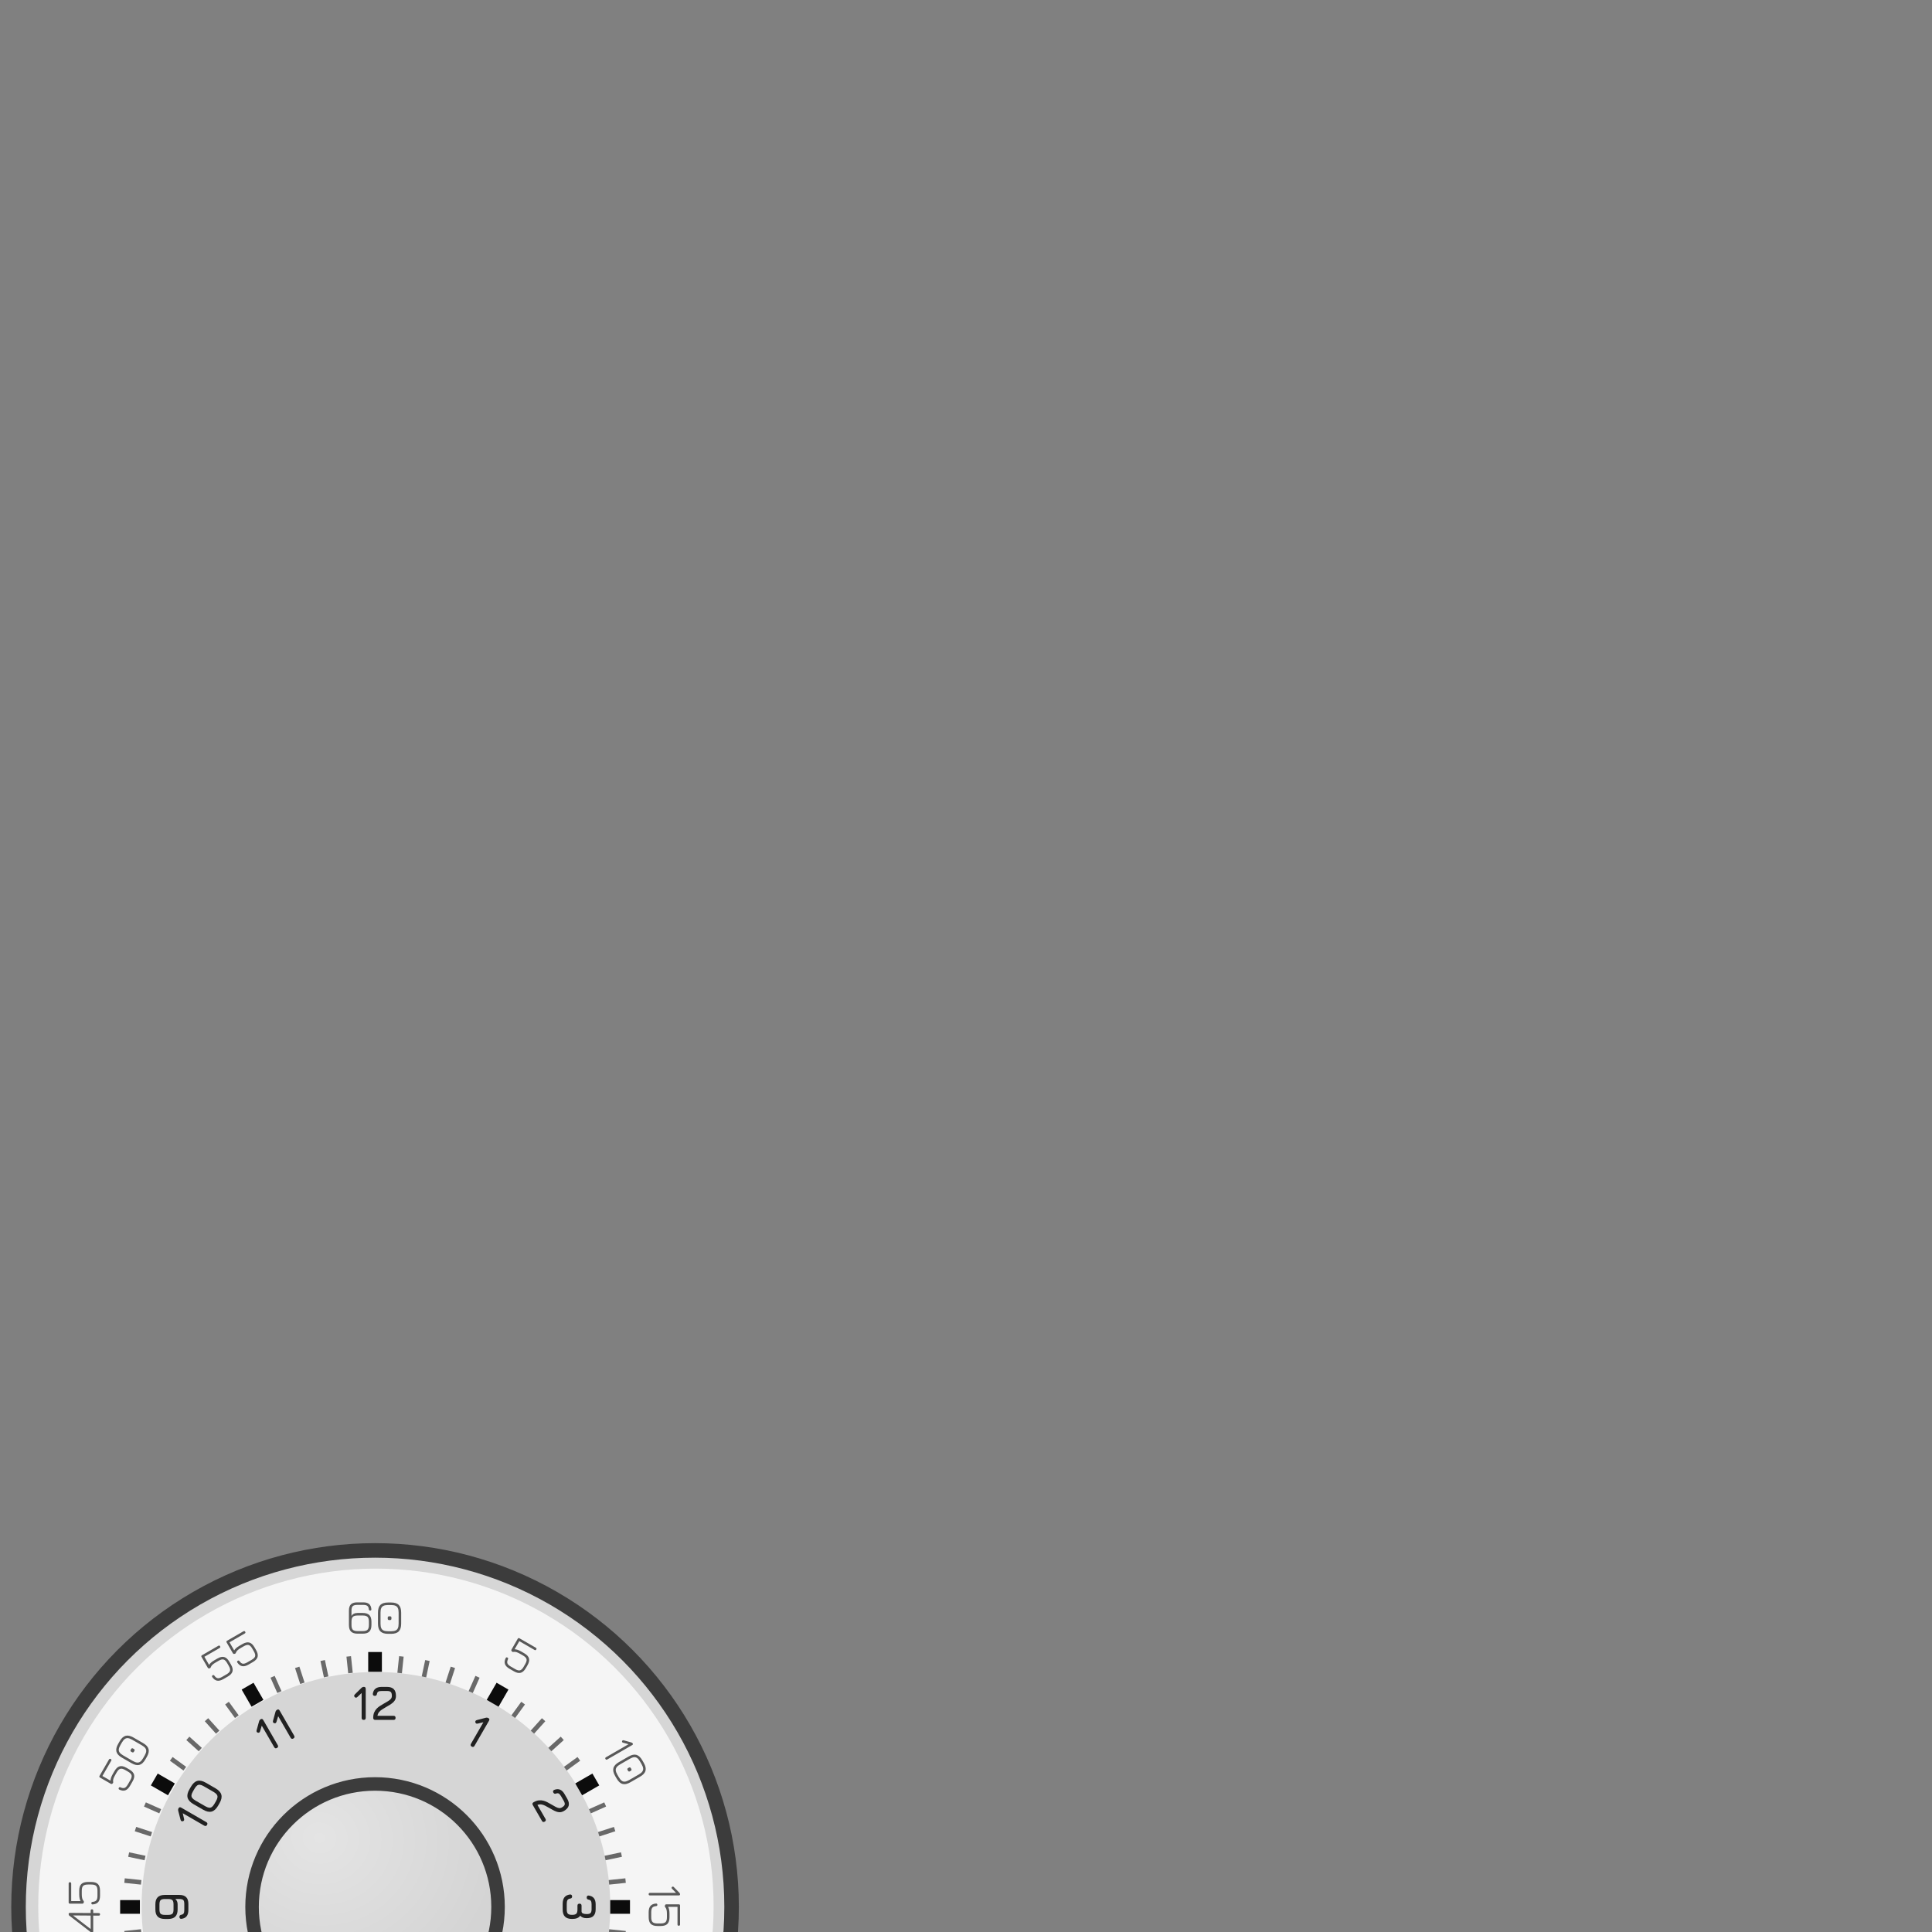 <?xml version="1.0" encoding="UTF-8" standalone="no"?>
<!-- Created with Inkscape (http://www.inkscape.org/) -->

<svg
   xmlns:osb="http://www.openswatchbook.org/uri/2009/osb"
   xmlns:dc="http://purl.org/dc/elements/1.1/"
   xmlns:cc="http://creativecommons.org/ns#"
   xmlns:rdf="http://www.w3.org/1999/02/22-rdf-syntax-ns#"
   xmlns:svg="http://www.w3.org/2000/svg"
   xmlns="http://www.w3.org/2000/svg"
   xmlns:xlink="http://www.w3.org/1999/xlink"
   xmlns:sodipodi="http://sodipodi.sourceforge.net/DTD/sodipodi-0.dtd"
   xmlns:inkscape="http://www.inkscape.org/namespaces/inkscape"
   width="1269.921"
   height="1269.921"
   viewBox="0 0 336 336"
   version="1.1"
   id="svg8"
   inkscape:version="0.92.4 5da689c313, 2019-01-14"
   sodipodi:docname="clock.svg">
  <rect x="0" y="0" width="336" height="336" fill="#808080" stroke="none"/>
  <defs
     id="defs2">
    <style
       id="current-color-scheme"
       type="text/css">
      .ColorScheme-Text {
      }
      .ColorScheme-Background{
      }
      .ColorScheme-Highlight{
      }
      .ColorScheme-ViewText {
      }
      .ColorScheme-ViewBackground{
      }
      .ColorScheme-ViewHover {
      }
      .ColorScheme-ViewFocus{
      }
      .ColorScheme-ButtonText {
      }
      .ColorScheme-ButtonBackground{
      }
      .ColorScheme-ButtonHover {
      }
      .ColorScheme-ViewHover{
      }
  </style>
    <linearGradient
       id="linearGradient1080"
       osb:paint="solid">
      <stop
         style="stop-color:#333333;stop-opacity:1;"
         offset="0"
         id="stop1078" />
    </linearGradient>
    <linearGradient
       id="littletick"
       osb:paint="solid">
      <stop
         style="stop-color:#696969;stop-opacity:1;"
         offset="0"
         id="stop1026" />
    </linearGradient>
    <linearGradient
       inkscape:collect="always"
       id="linearGradient1022">
      <stop
         style="stop-color:#e4e4e4;stop-opacity:1"
         offset="0"
         id="stop1018" />
      <stop
         style="stop-color:#d4d4d4;stop-opacity:1"
         offset="1"
         id="stop1020" />
    </linearGradient>
    <linearGradient
       id="linearGradient8106"
       osb:paint="solid">
      <stop
         style="stop-color:#2c2c2c;stop-opacity:1;"
         offset="0"
         id="stop8104" />
    </linearGradient>
    <linearGradient
       id="linearGradient5339"
       osb:paint="solid">
      <stop
         style="stop-color:#eeeeee;stop-opacity:1;"
         offset="0"
         id="stop5337" />
    </linearGradient>
    <linearGradient
       id="linearGradient5295"
       osb:paint="solid">
      <stop
         style="stop-color:#eeeeee;stop-opacity:1;"
         offset="0"
         id="stop5293" />
    </linearGradient>
    <linearGradient
       id="linearGradient5267"
       osb:paint="solid">
      <stop
         style="stop-color:#eeeeee;stop-opacity:1;"
         offset="0"
         id="stop5265" />
    </linearGradient>
    <linearGradient
       id="linearGradient5261"
       osb:paint="solid">
      <stop
         style="stop-color:#b5b9b5;stop-opacity:1;"
         offset="0"
         id="stop5259" />
    </linearGradient>
    <linearGradient
       id="linearGradient5057"
       osb:paint="solid">
      <stop
         style="stop-color:#f8f8f8;stop-opacity:1;"
         offset="0"
         id="stop5055" />
    </linearGradient>
    <linearGradient
       id="linearGradient5051"
       osb:paint="solid">
      <stop
         style="stop-color:#f8f8f8;stop-opacity:1;"
         offset="0"
         id="stop5049" />
    </linearGradient>
    <linearGradient
       id="linearGradient5045"
       osb:paint="solid">
      <stop
         style="stop-color:#f8f8f8;stop-opacity:1;"
         offset="0"
         id="stop5043" />
    </linearGradient>
    <linearGradient
       id="linearGradient5039"
       osb:paint="solid">
      <stop
         style="stop-color:#ffffff;stop-opacity:1;"
         offset="0"
         id="stop5037" />
    </linearGradient>
    <linearGradient
       id="linearGradient5033"
       osb:paint="solid">
      <stop
         style="stop-color:#ff2e13;stop-opacity:1;"
         offset="0"
         id="stop5031" />
    </linearGradient>
    <radialGradient
       inkscape:collect="always"
       xlink:href="#linearGradient1022"
       id="radialGradient1024"
       cx="16.82"
       cy="245.157"
       fx="16.82"
       fy="245.157"
       r="21.431"
       gradientUnits="userSpaceOnUse"
       gradientTransform="matrix(-0.213,1.319,-1.444,-0.233,344.866,302.988)" />
    <linearGradient
       inkscape:collect="always"
       xlink:href="#littletick"
       id="linearGradient1030"
       x1="-1.091"
       y1="-84.062"
       x2="-0.297"
       y2="-84.062"
       gradientUnits="userSpaceOnUse" />
    <linearGradient
       inkscape:collect="always"
       xlink:href="#littletick"
       id="linearGradient1032"
       x1="-1.091"
       y1="-84.062"
       x2="-0.297"
       y2="-84.062"
       gradientUnits="userSpaceOnUse" />
    <linearGradient
       inkscape:collect="always"
       xlink:href="#littletick"
       id="linearGradient1034"
       x1="-1.091"
       y1="-84.062"
       x2="-0.297"
       y2="-84.062"
       gradientUnits="userSpaceOnUse" />
    <linearGradient
       inkscape:collect="always"
       xlink:href="#littletick"
       id="linearGradient1036"
       x1="-1.091"
       y1="-84.062"
       x2="-0.297"
       y2="-84.062"
       gradientUnits="userSpaceOnUse" />
    <linearGradient
       inkscape:collect="always"
       xlink:href="#littletick"
       id="linearGradient1038"
       x1="-1.091"
       y1="-84.062"
       x2="-0.297"
       y2="-84.062"
       gradientUnits="userSpaceOnUse" />
    <linearGradient
       inkscape:collect="always"
       xlink:href="#littletick"
       id="linearGradient1040"
       x1="-1.091"
       y1="-84.062"
       x2="-0.297"
       y2="-84.062"
       gradientUnits="userSpaceOnUse" />
    <linearGradient
       inkscape:collect="always"
       xlink:href="#littletick"
       id="linearGradient1042"
       x1="-1.091"
       y1="-84.062"
       x2="-0.297"
       y2="-84.062"
       gradientUnits="userSpaceOnUse" />
    <linearGradient
       inkscape:collect="always"
       xlink:href="#littletick"
       id="linearGradient1044"
       x1="-1.091"
       y1="-84.062"
       x2="-0.297"
       y2="-84.062"
       gradientUnits="userSpaceOnUse" />
    <linearGradient
       inkscape:collect="always"
       xlink:href="#littletick"
       id="linearGradient1046"
       x1="-1.091"
       y1="-84.062"
       x2="-0.297"
       y2="-84.062"
       gradientUnits="userSpaceOnUse" />
    <linearGradient
       inkscape:collect="always"
       xlink:href="#littletick"
       id="linearGradient1048"
       x1="-1.091"
       y1="-84.062"
       x2="-0.297"
       y2="-84.062"
       gradientUnits="userSpaceOnUse" />
    <linearGradient
       inkscape:collect="always"
       xlink:href="#littletick"
       id="linearGradient1050"
       x1="-1.091"
       y1="-84.062"
       x2="-0.297"
       y2="-84.062"
       gradientUnits="userSpaceOnUse" />
    <linearGradient
       inkscape:collect="always"
       xlink:href="#littletick"
       id="linearGradient1052"
       x1="-1.091"
       y1="-84.062"
       x2="-0.297"
       y2="-84.062"
       gradientUnits="userSpaceOnUse" />
    <linearGradient
       inkscape:collect="always"
       xlink:href="#littletick"
       id="linearGradient1054"
       x1="-1.091"
       y1="-168.77"
       x2="-0.297"
       y2="-168.77"
       gradientUnits="userSpaceOnUse" />
    <linearGradient
       inkscape:collect="always"
       xlink:href="#littletick"
       id="linearGradient1056"
       x1="-1.091"
       y1="-168.77"
       x2="-0.297"
       y2="-168.77"
       gradientUnits="userSpaceOnUse" />
    <linearGradient
       inkscape:collect="always"
       xlink:href="#littletick"
       id="linearGradient1058"
       x1="-1.091"
       y1="-168.77"
       x2="-0.297"
       y2="-168.77"
       gradientUnits="userSpaceOnUse" />
    <linearGradient
       inkscape:collect="always"
       xlink:href="#littletick"
       id="linearGradient1060"
       x1="-1.091"
       y1="-168.77"
       x2="-0.297"
       y2="-168.77"
       gradientUnits="userSpaceOnUse" />
    <linearGradient
       inkscape:collect="always"
       xlink:href="#littletick"
       id="linearGradient1062"
       x1="-1.091"
       y1="-168.77"
       x2="-0.297"
       y2="-168.77"
       gradientUnits="userSpaceOnUse" />
    <linearGradient
       inkscape:collect="always"
       xlink:href="#littletick"
       id="linearGradient1064"
       x1="-1.091"
       y1="-168.77"
       x2="-0.297"
       y2="-168.77"
       gradientUnits="userSpaceOnUse" />
    <linearGradient
       inkscape:collect="always"
       xlink:href="#littletick"
       id="linearGradient1066"
       x1="-1.091"
       y1="-168.77"
       x2="-0.297"
       y2="-168.77"
       gradientUnits="userSpaceOnUse" />
    <linearGradient
       inkscape:collect="always"
       xlink:href="#littletick"
       id="linearGradient1068"
       x1="-1.091"
       y1="-168.77"
       x2="-0.297"
       y2="-168.77"
       gradientUnits="userSpaceOnUse" />
    <linearGradient
       inkscape:collect="always"
       xlink:href="#littletick"
       id="linearGradient1070"
       x1="-1.091"
       y1="-168.77"
       x2="-0.297"
       y2="-168.77"
       gradientUnits="userSpaceOnUse" />
    <linearGradient
       inkscape:collect="always"
       xlink:href="#littletick"
       id="linearGradient1072"
       x1="-1.091"
       y1="-168.77"
       x2="-0.297"
       y2="-168.77"
       gradientUnits="userSpaceOnUse" />
    <linearGradient
       inkscape:collect="always"
       xlink:href="#littletick"
       id="linearGradient1074"
       x1="-1.091"
       y1="-168.77"
       x2="-0.297"
       y2="-168.77"
       gradientUnits="userSpaceOnUse" />
    <linearGradient
       inkscape:collect="always"
       xlink:href="#littletick"
       id="linearGradient1076"
       x1="-1.091"
       y1="-168.77"
       x2="-0.297"
       y2="-168.77"
       gradientUnits="userSpaceOnUse" />
    <linearGradient
       inkscape:collect="always"
       xlink:href="#littletick"
       id="linearGradient1082"
       x1="-1.091"
       y1="-84.062"
       x2="-0.297"
       y2="-84.062"
       gradientUnits="userSpaceOnUse" />
    <linearGradient
       inkscape:collect="always"
       xlink:href="#littletick"
       id="linearGradient1084"
       x1="-1.091"
       y1="-84.062"
       x2="-0.297"
       y2="-84.062"
       gradientUnits="userSpaceOnUse" />
    <linearGradient
       inkscape:collect="always"
       xlink:href="#littletick"
       id="linearGradient1086"
       x1="-1.091"
       y1="-84.062"
       x2="-0.297"
       y2="-84.062"
       gradientUnits="userSpaceOnUse" />
    <linearGradient
       inkscape:collect="always"
       xlink:href="#littletick"
       id="linearGradient1088"
       x1="-1.091"
       y1="-84.062"
       x2="-0.297"
       y2="-84.062"
       gradientUnits="userSpaceOnUse" />
    <linearGradient
       inkscape:collect="always"
       xlink:href="#littletick"
       id="linearGradient1090"
       x1="-1.091"
       y1="-84.062"
       x2="-0.297"
       y2="-84.062"
       gradientUnits="userSpaceOnUse" />
    <linearGradient
       inkscape:collect="always"
       xlink:href="#littletick"
       id="linearGradient1092"
       x1="-1.091"
       y1="-84.062"
       x2="-0.297"
       y2="-84.062"
       gradientUnits="userSpaceOnUse" />
    <linearGradient
       inkscape:collect="always"
       xlink:href="#littletick"
       id="linearGradient1094"
       x1="-1.091"
       y1="-84.062"
       x2="-0.297"
       y2="-84.062"
       gradientUnits="userSpaceOnUse" />
    <linearGradient
       inkscape:collect="always"
       xlink:href="#littletick"
       id="linearGradient1096"
       x1="-1.091"
       y1="-84.062"
       x2="-0.297"
       y2="-84.062"
       gradientUnits="userSpaceOnUse" />
    <linearGradient
       inkscape:collect="always"
       xlink:href="#littletick"
       id="linearGradient1098"
       x1="-1.091"
       y1="-84.062"
       x2="-0.297"
       y2="-84.062"
       gradientUnits="userSpaceOnUse" />
    <linearGradient
       inkscape:collect="always"
       xlink:href="#littletick"
       id="linearGradient1100"
       x1="-1.091"
       y1="-84.062"
       x2="-0.297"
       y2="-84.062"
       gradientUnits="userSpaceOnUse" />
    <linearGradient
       inkscape:collect="always"
       xlink:href="#littletick"
       id="linearGradient1102"
       x1="-1.091"
       y1="-84.062"
       x2="-0.297"
       y2="-84.062"
       gradientUnits="userSpaceOnUse" />
    <linearGradient
       inkscape:collect="always"
       xlink:href="#littletick"
       id="linearGradient1104"
       x1="-1.091"
       y1="-84.062"
       x2="-0.297"
       y2="-84.062"
       gradientUnits="userSpaceOnUse" />
    <linearGradient
       inkscape:collect="always"
       xlink:href="#littletick"
       id="linearGradient1106"
       x1="-1.091"
       y1="-168.77"
       x2="-0.297"
       y2="-168.77"
       gradientUnits="userSpaceOnUse" />
    <linearGradient
       inkscape:collect="always"
       xlink:href="#littletick"
       id="linearGradient1108"
       x1="-1.091"
       y1="-168.77"
       x2="-0.297"
       y2="-168.77"
       gradientUnits="userSpaceOnUse" />
    <linearGradient
       inkscape:collect="always"
       xlink:href="#littletick"
       id="linearGradient1110"
       x1="-1.091"
       y1="-168.77"
       x2="-0.297"
       y2="-168.77"
       gradientUnits="userSpaceOnUse" />
    <linearGradient
       inkscape:collect="always"
       xlink:href="#littletick"
       id="linearGradient1112"
       x1="-1.091"
       y1="-168.77"
       x2="-0.297"
       y2="-168.77"
       gradientUnits="userSpaceOnUse" />
    <linearGradient
       inkscape:collect="always"
       xlink:href="#littletick"
       id="linearGradient1114"
       x1="-1.091"
       y1="-168.77"
       x2="-0.297"
       y2="-168.77"
       gradientUnits="userSpaceOnUse" />
    <linearGradient
       inkscape:collect="always"
       xlink:href="#littletick"
       id="linearGradient1116"
       x1="-1.091"
       y1="-168.77"
       x2="-0.297"
       y2="-168.77"
       gradientUnits="userSpaceOnUse" />
    <linearGradient
       inkscape:collect="always"
       xlink:href="#littletick"
       id="linearGradient1118"
       x1="-1.091"
       y1="-168.77"
       x2="-0.297"
       y2="-168.77"
       gradientUnits="userSpaceOnUse" />
    <linearGradient
       inkscape:collect="always"
       xlink:href="#littletick"
       id="linearGradient1120"
       x1="-1.091"
       y1="-168.77"
       x2="-0.297"
       y2="-168.77"
       gradientUnits="userSpaceOnUse" />
    <linearGradient
       inkscape:collect="always"
       xlink:href="#littletick"
       id="linearGradient1122"
       x1="-1.091"
       y1="-168.77"
       x2="-0.297"
       y2="-168.77"
       gradientUnits="userSpaceOnUse" />
    <linearGradient
       inkscape:collect="always"
       xlink:href="#littletick"
       id="linearGradient1124"
       x1="-1.091"
       y1="-168.77"
       x2="-0.297"
       y2="-168.77"
       gradientUnits="userSpaceOnUse" />
    <linearGradient
       inkscape:collect="always"
       xlink:href="#littletick"
       id="linearGradient1126"
       x1="-1.091"
       y1="-168.77"
       x2="-0.297"
       y2="-168.77"
       gradientUnits="userSpaceOnUse" />
    <linearGradient
       inkscape:collect="always"
       xlink:href="#littletick"
       id="linearGradient1128"
       x1="-1.091"
       y1="-168.77"
       x2="-0.297"
       y2="-168.77"
       gradientUnits="userSpaceOnUse" />
  </defs>
  <sodipodi:namedview
     id="base"
     pagecolor="#ffffff"
     bordercolor="#666666"
     borderopacity="1.0"
     inkscape:pageopacity="0.0"
     inkscape:pageshadow="2"
     inkscape:zoom="3.8602144"
     inkscape:cx="683.69769"
     inkscape:cy="-170.64671"
     inkscape:document-units="px"
     inkscape:current-layer="layer1"
     showgrid="false"
     fit-margin-top="40"
     fit-margin-left="40"
     fit-margin-right="40"
     fit-margin-bottom="40"
     units="px"
     inkscape:pagecheckerboard="true"
     inkscape:showpageshadow="false"
     inkscape:window-width="1920"
     inkscape:window-height="1129"
     inkscape:window-x="0"
     inkscape:window-y="0"
     inkscape:window-maximized="1"
     inkscape:snap-global="false"
     showguides="true"
     inkscape:guide-bbox="true"
     inkscape:snap-bbox="true"
     inkscape:bbox-paths="true"
     inkscape:bbox-nodes="true"
     inkscape:snap-bbox-edge-midpoints="true"
     inkscape:snap-bbox-midpoints="true"
     showborder="false">
    <sodipodi:guide
       position="73.324,4.36"
       orientation="0,1"
       id="guide1442"
       inkscape:locked="false" />
    <sodipodi:guide
       position="65.288,-2.941"
       orientation="1,0"
       id="guide1444"
       inkscape:locked="false" />
  </sodipodi:namedview>
  <g
     inkscape:label="Layer 1"
     inkscape:groupmode="layer"
     id="layer1"
     transform="translate(68.298,51.589)">
    <g
       id="MinuteHand"
       transform="translate(216.879,333.596)"
       style="stroke-width:1">
      <rect
         y="-62.581"
         x="-102.467"
         height="69.85"
         width="9.525"
         id="rect1498"
         style="opacity:0.8;fill:none;fill-opacity:1;stroke:none;stroke-width:2.91;stroke-linecap:butt;stroke-miterlimit:4;stroke-dasharray:none;stroke-opacity:1" />
      <path
         transform="matrix(0.635,0,0,0.733,-168.53,-28.104)"
         inkscape:transform-center-y="-1.5688682"
         d="m 111.6,32.575 3.593,6.223 3.593,6.223 -7.186,0 -7.186,0 3.593,-6.223 z"
         inkscape:randomized="0"
         inkscape:rounded="0"
         inkscape:flatsided="false"
         sodipodi:arg2="-0.52359878"
         sodipodi:arg1="-1.5707963"
         sodipodi:r2="4.1486053"
         sodipodi:r1="8.2972107"
         sodipodi:cy="40.871914"
         sodipodi:cx="111.59973"
         sodipodi:sides="3"
         id="path910"
         style="opacity:1;fill:#3c3c3c;fill-opacity:1;stroke:none;stroke-width:2.959;stroke-linecap:butt;stroke-miterlimit:4;stroke-dasharray:none;stroke-opacity:1"
         sodipodi:type="star"
         inkscape:transform-center-x="-3.7824422e-06" />
    </g>
    <g
       id="HourHand"
       transform="matrix(1.059,0,0,1,206.296,10.024)"
       style="stroke-width:0.972">
      <rect
         style="opacity:0.5;fill:none;fill-opacity:1;stroke:none;stroke-width:2.828;stroke-linecap:butt;stroke-miterlimit:4;stroke-dasharray:none;stroke-opacity:1"
         id="rect1500"
         width="8.996"
         height="69.85"
         x="-8.015"
         y="274.816" />
      <path
         sodipodi:type="star"
         style="opacity:1;fill:#3c3c3c;fill-opacity:1;stroke:none;stroke-width:2.96;stroke-linecap:butt;stroke-miterlimit:4;stroke-dasharray:none;stroke-opacity:1"
         id="path1502"
         sodipodi:sides="3"
         sodipodi:cx="111.59973"
         sodipodi:cy="40.871914"
         sodipodi:r1="8.2972107"
         sodipodi:r2="4.1486053"
         sodipodi:arg1="-1.5707963"
         sodipodi:arg2="-0.52359878"
         inkscape:flatsided="false"
         inkscape:rounded="0"
         inkscape:randomized="0"
         d="m 111.6,32.575 3.593,6.223 3.593,6.223 -7.186,0 -7.186,0 3.593,-6.223 z"
         inkscape:transform-center-y="1.6384604"
         transform="matrix(0.626,0,0,-0.765,-73.374,334.922)"
         inkscape:transform-center-x="2.17163e-06" />
    </g>
    <g
       id="ClockFace">
      <circle
         r="62.005"
         cx="-3.071"
         cy="280.053"
         id="circle1005"
         style="opacity:1;fill:#d6d6d6;fill-opacity:1;stroke:#3c3c3c;stroke-width:2.527;stroke-linecap:butt;stroke-miterlimit:4;stroke-dasharray:none;stroke-opacity:1" />
      <circle
         style="opacity:1;fill:none;fill-opacity:1;stroke:#f5f5f5;stroke-width:17.975;stroke-linecap:butt;stroke-miterlimit:4;stroke-dasharray:none;stroke-opacity:1"
         id="circle997"
         cy="-240.976"
         cx="142.499"
         r="49.741"
         transform="rotate(150)" />
      <g
         id="g1017"
         transform="translate(-2.377,406.465)">
        <g
           transform="rotate(120,-0.694,-126.412)"
           id="g939">
          <rect
             y="-170.748"
             x="-1.885"
             height="3.44"
             width="2.381"
             id="rect935"
             style="opacity:1;fill:#000000;fill-opacity:0.95;stroke:none;stroke-width:20.108;stroke-linecap:butt;stroke-miterlimit:4;stroke-dasharray:none;stroke-opacity:1" />
          <rect
             style="opacity:1;fill:#000000;fill-opacity:0.95;stroke:none;stroke-width:20.108;stroke-linecap:butt;stroke-miterlimit:4;stroke-dasharray:none;stroke-opacity:1"
             id="rect937"
             width="2.381"
             height="3.44"
             x="-1.885"
             y="-85.517" />
        </g>
        <g
           id="g915">
          <rect
             y="-170.748"
             x="-1.885"
             height="3.44"
             width="2.381"
             id="rect1026"
             style="opacity:1;fill:#000000;fill-opacity:0.95;stroke:none;stroke-width:20.108;stroke-linecap:butt;stroke-miterlimit:4;stroke-dasharray:none;stroke-opacity:1" />
          <rect
             style="opacity:1;fill:#000000;fill-opacity:0.95;stroke:none;stroke-width:20.108;stroke-linecap:butt;stroke-miterlimit:4;stroke-dasharray:none;stroke-opacity:1"
             id="rect911"
             width="2.381"
             height="3.44"
             x="-1.885"
             y="-85.517" />
        </g>
        <g
           id="g921"
           transform="rotate(30,-0.694,-126.412)">
          <rect
             style="opacity:1;fill:#000000;fill-opacity:0.95;stroke:none;stroke-width:20.108;stroke-linecap:butt;stroke-miterlimit:4;stroke-dasharray:none;stroke-opacity:1"
             id="rect917"
             width="2.381"
             height="3.44"
             x="-1.885"
             y="-170.748" />
          <rect
             y="-85.517"
             x="-1.885"
             height="3.44"
             width="2.381"
             id="rect919"
             style="opacity:1;fill:#000000;fill-opacity:0.95;stroke:none;stroke-width:20.108;stroke-linecap:butt;stroke-miterlimit:4;stroke-dasharray:none;stroke-opacity:1" />
        </g>
        <g
           transform="rotate(60,-0.694,-126.412)"
           id="g927">
          <rect
             y="-170.748"
             x="-1.885"
             height="3.44"
             width="2.381"
             id="rect923"
             style="opacity:1;fill:#000000;fill-opacity:0.95;stroke:none;stroke-width:20.108;stroke-linecap:butt;stroke-miterlimit:4;stroke-dasharray:none;stroke-opacity:1" />
          <rect
             style="opacity:1;fill:#000000;fill-opacity:0.95;stroke:none;stroke-width:20.108;stroke-linecap:butt;stroke-miterlimit:4;stroke-dasharray:none;stroke-opacity:1"
             id="rect925"
             width="2.381"
             height="3.44"
             x="-1.885"
             y="-85.517" />
        </g>
        <g
           id="g933"
           transform="rotate(90,-0.694,-126.412)">
          <rect
             style="opacity:1;fill:#000000;fill-opacity:0.95;stroke:none;stroke-width:20.108;stroke-linecap:butt;stroke-miterlimit:4;stroke-dasharray:none;stroke-opacity:1"
             id="rect929"
             width="2.381"
             height="3.44"
             x="-1.885"
             y="-170.748" />
          <rect
             y="-85.517"
             x="-1.885"
             height="3.44"
             width="2.381"
             id="rect931"
             style="opacity:1;fill:#000000;fill-opacity:0.95;stroke:none;stroke-width:20.108;stroke-linecap:butt;stroke-miterlimit:4;stroke-dasharray:none;stroke-opacity:1" />
        </g>
        <g
           id="g945"
           transform="rotate(150,-0.694,-126.412)">
          <rect
             style="opacity:1;fill:#000000;fill-opacity:0.95;stroke:none;stroke-width:20.108;stroke-linecap:butt;stroke-miterlimit:4;stroke-dasharray:none;stroke-opacity:1"
             id="rect941"
             width="2.381"
             height="3.44"
             x="-1.885"
             y="-170.748" />
          <rect
             y="-85.517"
             x="-1.885"
             height="3.44"
             width="2.381"
             id="rect943"
             style="opacity:1;fill:#000000;fill-opacity:0.95;stroke:none;stroke-width:20.108;stroke-linecap:butt;stroke-miterlimit:4;stroke-dasharray:none;stroke-opacity:1" />
        </g>
      </g>
      <g
         id="g1144"
         transform="translate(-2.377,406.465)">
        <g
           id="g902"
           style="fill:#333333"
           transform="rotate(6,-0.694,-126.416)">
          <rect
             y="-170.225"
             x="-1.091"
             height="2.91"
             width="0.794"
             id="rect896"
             style="opacity:1;fill:url(#linearGradient1076);fill-opacity:1;stroke:none;stroke-width:20.108;stroke-linecap:butt;stroke-miterlimit:4;stroke-dasharray:none;stroke-opacity:1" />
          <rect
             style="opacity:1;fill:url(#linearGradient1104);fill-opacity:1;stroke:none;stroke-width:20.108;stroke-linecap:butt;stroke-miterlimit:4;stroke-dasharray:none;stroke-opacity:1"
             id="rect898"
             width="0.794"
             height="2.91"
             x="-1.091"
             y="-85.517" />
        </g>
        <g
           transform="rotate(12,-0.694,-126.416)"
           style="fill:#333333"
           id="g908">
          <rect
             style="opacity:1;fill:url(#linearGradient1074);fill-opacity:1;stroke:none;stroke-width:20.108;stroke-linecap:butt;stroke-miterlimit:4;stroke-dasharray:none;stroke-opacity:1"
             id="rect904"
             width="0.794"
             height="2.91"
             x="-1.091"
             y="-170.225" />
          <rect
             y="-85.517"
             x="-1.091"
             height="2.91"
             width="0.794"
             id="rect906"
             style="opacity:1;fill:url(#linearGradient1102);fill-opacity:1;stroke:none;stroke-width:20.108;stroke-linecap:butt;stroke-miterlimit:4;stroke-dasharray:none;stroke-opacity:1" />
        </g>
        <g
           id="g914"
           style="fill:#333333"
           transform="rotate(18,-0.694,-126.416)">
          <rect
             y="-170.225"
             x="-1.091"
             height="2.91"
             width="0.794"
             id="rect910"
             style="opacity:1;fill:url(#linearGradient1072);fill-opacity:1;stroke:none;stroke-width:20.108;stroke-linecap:butt;stroke-miterlimit:4;stroke-dasharray:none;stroke-opacity:1" />
          <rect
             style="opacity:1;fill:url(#linearGradient1100);fill-opacity:1;stroke:none;stroke-width:20.108;stroke-linecap:butt;stroke-miterlimit:4;stroke-dasharray:none;stroke-opacity:1"
             id="rect912"
             width="0.794"
             height="2.91"
             x="-1.091"
             y="-85.517" />
        </g>
        <g
           transform="rotate(24,-0.694,-126.416)"
           style="fill:#333333"
           id="g920">
          <rect
             style="opacity:1;fill:url(#linearGradient1070);fill-opacity:1;stroke:none;stroke-width:20.108;stroke-linecap:butt;stroke-miterlimit:4;stroke-dasharray:none;stroke-opacity:1"
             id="rect916"
             width="0.794"
             height="2.91"
             x="-1.091"
             y="-170.225" />
          <rect
             y="-85.517"
             x="-1.091"
             height="2.91"
             width="0.794"
             id="rect918"
             style="opacity:1;fill:url(#linearGradient1098);fill-opacity:1;stroke:none;stroke-width:20.108;stroke-linecap:butt;stroke-miterlimit:4;stroke-dasharray:none;stroke-opacity:1" />
        </g>
        <g
           id="g926"
           style="fill:#333333"
           transform="rotate(36,-0.694,-126.416)">
          <rect
             y="-170.225"
             x="-1.091"
             height="2.91"
             width="0.794"
             id="rect922"
             style="opacity:1;fill:url(#linearGradient1068);fill-opacity:1;stroke:none;stroke-width:20.108;stroke-linecap:butt;stroke-miterlimit:4;stroke-dasharray:none;stroke-opacity:1" />
          <rect
             style="opacity:1;fill:url(#linearGradient1096);fill-opacity:1;stroke:none;stroke-width:20.108;stroke-linecap:butt;stroke-miterlimit:4;stroke-dasharray:none;stroke-opacity:1"
             id="rect924"
             width="0.794"
             height="2.91"
             x="-1.091"
             y="-85.517" />
        </g>
        <g
           transform="rotate(42,-0.694,-126.416)"
           style="fill:#333333"
           id="g932">
          <rect
             style="opacity:1;fill:url(#linearGradient1066);fill-opacity:1;stroke:none;stroke-width:20.108;stroke-linecap:butt;stroke-miterlimit:4;stroke-dasharray:none;stroke-opacity:1"
             id="rect928"
             width="0.794"
             height="2.91"
             x="-1.091"
             y="-170.225" />
          <rect
             y="-85.517"
             x="-1.091"
             height="2.91"
             width="0.794"
             id="rect930"
             style="opacity:1;fill:url(#linearGradient1094);fill-opacity:1;stroke:none;stroke-width:20.108;stroke-linecap:butt;stroke-miterlimit:4;stroke-dasharray:none;stroke-opacity:1" />
        </g>
        <g
           id="g938"
           style="fill:#333333"
           transform="rotate(48,-0.694,-126.416)">
          <rect
             y="-170.225"
             x="-1.091"
             height="2.91"
             width="0.794"
             id="rect934"
             style="opacity:1;fill:url(#linearGradient1064);fill-opacity:1;stroke:none;stroke-width:20.108;stroke-linecap:butt;stroke-miterlimit:4;stroke-dasharray:none;stroke-opacity:1" />
          <rect
             style="opacity:1;fill:url(#linearGradient1092);fill-opacity:1;stroke:none;stroke-width:20.108;stroke-linecap:butt;stroke-miterlimit:4;stroke-dasharray:none;stroke-opacity:1"
             id="rect936"
             width="0.794"
             height="2.91"
             x="-1.091"
             y="-85.517" />
        </g>
        <g
           transform="rotate(54,-0.694,-126.416)"
           style="fill:#333333"
           id="g944">
          <rect
             style="opacity:1;fill:url(#linearGradient1062);fill-opacity:1;stroke:none;stroke-width:20.108;stroke-linecap:butt;stroke-miterlimit:4;stroke-dasharray:none;stroke-opacity:1"
             id="rect940"
             width="0.794"
             height="2.91"
             x="-1.091"
             y="-170.225" />
          <rect
             y="-85.517"
             x="-1.091"
             height="2.91"
             width="0.794"
             id="rect942"
             style="opacity:1;fill:url(#linearGradient1090);fill-opacity:1;stroke:none;stroke-width:20.108;stroke-linecap:butt;stroke-miterlimit:4;stroke-dasharray:none;stroke-opacity:1" />
        </g>
        <g
           id="g950"
           style="fill:#333333"
           transform="rotate(66,-0.694,-126.416)">
          <rect
             y="-170.225"
             x="-1.091"
             height="2.91"
             width="0.794"
             id="rect946"
             style="opacity:1;fill:url(#linearGradient1060);fill-opacity:1;stroke:none;stroke-width:20.108;stroke-linecap:butt;stroke-miterlimit:4;stroke-dasharray:none;stroke-opacity:1" />
          <rect
             style="opacity:1;fill:url(#linearGradient1088);fill-opacity:1;stroke:none;stroke-width:20.108;stroke-linecap:butt;stroke-miterlimit:4;stroke-dasharray:none;stroke-opacity:1"
             id="rect948"
             width="0.794"
             height="2.91"
             x="-1.091"
             y="-85.517" />
        </g>
        <g
           transform="rotate(72,-0.694,-126.416)"
           style="fill:#333333"
           id="g956">
          <rect
             style="opacity:1;fill:url(#linearGradient1058);fill-opacity:1;stroke:none;stroke-width:20.108;stroke-linecap:butt;stroke-miterlimit:4;stroke-dasharray:none;stroke-opacity:1"
             id="rect952"
             width="0.794"
             height="2.91"
             x="-1.091"
             y="-170.225" />
          <rect
             y="-85.517"
             x="-1.091"
             height="2.91"
             width="0.794"
             id="rect954"
             style="opacity:1;fill:url(#linearGradient1086);fill-opacity:1;stroke:none;stroke-width:20.108;stroke-linecap:butt;stroke-miterlimit:4;stroke-dasharray:none;stroke-opacity:1" />
        </g>
        <g
           id="g962"
           style="fill:#333333"
           transform="rotate(78,-0.694,-126.416)">
          <rect
             y="-170.225"
             x="-1.091"
             height="2.91"
             width="0.794"
             id="rect958"
             style="opacity:1;fill:url(#linearGradient1056);fill-opacity:1;stroke:none;stroke-width:20.108;stroke-linecap:butt;stroke-miterlimit:4;stroke-dasharray:none;stroke-opacity:1" />
          <rect
             style="opacity:1;fill:url(#linearGradient1084);fill-opacity:1;stroke:none;stroke-width:20.108;stroke-linecap:butt;stroke-miterlimit:4;stroke-dasharray:none;stroke-opacity:1"
             id="rect960"
             width="0.794"
             height="2.91"
             x="-1.091"
             y="-85.517" />
        </g>
        <g
           transform="rotate(84,-0.694,-126.416)"
           style="fill:#333333"
           id="g968">
          <rect
             style="opacity:1;fill:url(#linearGradient1054);fill-opacity:1;stroke:none;stroke-width:20.108;stroke-linecap:butt;stroke-miterlimit:4;stroke-dasharray:none;stroke-opacity:1"
             id="rect964"
             width="0.794"
             height="2.91"
             x="-1.091"
             y="-170.225" />
          <rect
             y="-85.517"
             x="-1.091"
             height="2.91"
             width="0.794"
             id="rect966"
             style="opacity:1;fill:url(#linearGradient1082);fill-opacity:1;stroke:none;stroke-width:20.108;stroke-linecap:butt;stroke-miterlimit:4;stroke-dasharray:none;stroke-opacity:1" />
        </g>
        <g
           id="g974"
           style="fill:#333333"
           transform="rotate(96,-0.694,-126.416)">
          <rect
             y="-170.225"
             x="-1.091"
             height="2.91"
             width="0.794"
             id="rect970"
             style="opacity:1;fill:url(#linearGradient1128);fill-opacity:1;stroke:none;stroke-width:20.108;stroke-linecap:butt;stroke-miterlimit:4;stroke-dasharray:none;stroke-opacity:1" />
          <rect
             style="opacity:1;fill:url(#linearGradient1030);fill-opacity:1;stroke:none;stroke-width:20.108;stroke-linecap:butt;stroke-miterlimit:4;stroke-dasharray:none;stroke-opacity:1"
             id="rect972"
             width="0.794"
             height="2.91"
             x="-1.091"
             y="-85.517" />
        </g>
        <g
           transform="rotate(102,-0.694,-126.416)"
           style="fill:#333333"
           id="g980">
          <rect
             style="opacity:1;fill:url(#linearGradient1126);fill-opacity:1;stroke:none;stroke-width:20.108;stroke-linecap:butt;stroke-miterlimit:4;stroke-dasharray:none;stroke-opacity:1"
             id="rect976"
             width="0.794"
             height="2.91"
             x="-1.091"
             y="-170.225" />
          <rect
             y="-85.517"
             x="-1.091"
             height="2.91"
             width="0.794"
             id="rect978"
             style="opacity:1;fill:url(#linearGradient1032);fill-opacity:1;stroke:none;stroke-width:20.108;stroke-linecap:butt;stroke-miterlimit:4;stroke-dasharray:none;stroke-opacity:1" />
        </g>
        <g
           id="g986"
           style="fill:#333333"
           transform="rotate(108,-0.694,-126.416)">
          <rect
             y="-170.225"
             x="-1.091"
             height="2.91"
             width="0.794"
             id="rect982"
             style="opacity:1;fill:url(#linearGradient1124);fill-opacity:1;stroke:none;stroke-width:20.108;stroke-linecap:butt;stroke-miterlimit:4;stroke-dasharray:none;stroke-opacity:1" />
          <rect
             style="opacity:1;fill:url(#linearGradient1034);fill-opacity:1;stroke:none;stroke-width:20.108;stroke-linecap:butt;stroke-miterlimit:4;stroke-dasharray:none;stroke-opacity:1"
             id="rect984"
             width="0.794"
             height="2.91"
             x="-1.091"
             y="-85.517" />
        </g>
        <g
           transform="rotate(114,-0.694,-126.416)"
           style="fill:#333333"
           id="g992">
          <rect
             style="opacity:1;fill:url(#linearGradient1122);fill-opacity:1;stroke:none;stroke-width:20.108;stroke-linecap:butt;stroke-miterlimit:4;stroke-dasharray:none;stroke-opacity:1"
             id="rect988"
             width="0.794"
             height="2.91"
             x="-1.091"
             y="-170.225" />
          <rect
             y="-85.517"
             x="-1.091"
             height="2.91"
             width="0.794"
             id="rect990"
             style="opacity:1;fill:url(#linearGradient1036);fill-opacity:1;stroke:none;stroke-width:20.108;stroke-linecap:butt;stroke-miterlimit:4;stroke-dasharray:none;stroke-opacity:1" />
        </g>
        <g
           id="g998"
           style="fill:#333333"
           transform="rotate(126,-0.694,-126.416)">
          <rect
             y="-170.225"
             x="-1.091"
             height="2.91"
             width="0.794"
             id="rect994"
             style="opacity:1;fill:url(#linearGradient1120);fill-opacity:1;stroke:none;stroke-width:20.108;stroke-linecap:butt;stroke-miterlimit:4;stroke-dasharray:none;stroke-opacity:1" />
          <rect
             style="opacity:1;fill:url(#linearGradient1038);fill-opacity:1;stroke:none;stroke-width:20.108;stroke-linecap:butt;stroke-miterlimit:4;stroke-dasharray:none;stroke-opacity:1"
             id="rect996"
             width="0.794"
             height="2.91"
             x="-1.091"
             y="-85.517" />
        </g>
        <g
           transform="rotate(132,-0.694,-126.416)"
           style="fill:#333333"
           id="g1004">
          <rect
             style="opacity:1;fill:url(#linearGradient1118);fill-opacity:1;stroke:none;stroke-width:20.108;stroke-linecap:butt;stroke-miterlimit:4;stroke-dasharray:none;stroke-opacity:1"
             id="rect1000"
             width="0.794"
             height="2.91"
             x="-1.091"
             y="-170.225" />
          <rect
             y="-85.517"
             x="-1.091"
             height="2.91"
             width="0.794"
             id="rect1002"
             style="opacity:1;fill:url(#linearGradient1040);fill-opacity:1;stroke:none;stroke-width:20.108;stroke-linecap:butt;stroke-miterlimit:4;stroke-dasharray:none;stroke-opacity:1" />
        </g>
        <g
           id="g1010"
           style="fill:#333333"
           transform="rotate(138,-0.694,-126.416)">
          <rect
             y="-170.225"
             x="-1.091"
             height="2.91"
             width="0.794"
             id="rect1006"
             style="opacity:1;fill:url(#linearGradient1116);fill-opacity:1;stroke:none;stroke-width:20.108;stroke-linecap:butt;stroke-miterlimit:4;stroke-dasharray:none;stroke-opacity:1" />
          <rect
             style="opacity:1;fill:url(#linearGradient1042);fill-opacity:1;stroke:none;stroke-width:20.108;stroke-linecap:butt;stroke-miterlimit:4;stroke-dasharray:none;stroke-opacity:1"
             id="rect1008"
             width="0.794"
             height="2.91"
             x="-1.091"
             y="-85.517" />
        </g>
        <g
           transform="rotate(144,-0.694,-126.416)"
           style="fill:#333333"
           id="g1016">
          <rect
             style="opacity:1;fill:url(#linearGradient1114);fill-opacity:1;stroke:none;stroke-width:20.108;stroke-linecap:butt;stroke-miterlimit:4;stroke-dasharray:none;stroke-opacity:1"
             id="rect1012"
             width="0.794"
             height="2.91"
             x="-1.091"
             y="-170.225" />
          <rect
             y="-85.517"
             x="-1.091"
             height="2.91"
             width="0.794"
             id="rect1014"
             style="opacity:1;fill:url(#linearGradient1044);fill-opacity:1;stroke:none;stroke-width:20.108;stroke-linecap:butt;stroke-miterlimit:4;stroke-dasharray:none;stroke-opacity:1" />
        </g>
        <g
           id="g1022"
           style="fill:#333333"
           transform="rotate(156,-0.694,-126.416)">
          <rect
             y="-170.225"
             x="-1.091"
             height="2.91"
             width="0.794"
             id="rect1018"
             style="opacity:1;fill:url(#linearGradient1112);fill-opacity:1;stroke:none;stroke-width:20.108;stroke-linecap:butt;stroke-miterlimit:4;stroke-dasharray:none;stroke-opacity:1" />
          <rect
             style="opacity:1;fill:url(#linearGradient1046);fill-opacity:1;stroke:none;stroke-width:20.108;stroke-linecap:butt;stroke-miterlimit:4;stroke-dasharray:none;stroke-opacity:1"
             id="rect1020"
             width="0.794"
             height="2.91"
             x="-1.091"
             y="-85.517" />
        </g>
        <g
           transform="rotate(162,-0.694,-126.416)"
           style="fill:#333333"
           id="g1029">
          <rect
             style="opacity:1;fill:url(#linearGradient1110);fill-opacity:1;stroke:none;stroke-width:20.108;stroke-linecap:butt;stroke-miterlimit:4;stroke-dasharray:none;stroke-opacity:1"
             id="rect1024"
             width="0.794"
             height="2.91"
             x="-1.091"
             y="-170.225" />
          <rect
             y="-85.517"
             x="-1.091"
             height="2.91"
             width="0.794"
             id="rect1027"
             style="opacity:1;fill:url(#linearGradient1048);fill-opacity:1;stroke:none;stroke-width:20.108;stroke-linecap:butt;stroke-miterlimit:4;stroke-dasharray:none;stroke-opacity:1" />
        </g>
        <g
           id="g1035"
           style="fill:#333333"
           transform="rotate(168,-0.694,-126.416)">
          <rect
             y="-170.225"
             x="-1.091"
             height="2.91"
             width="0.794"
             id="rect1031"
             style="opacity:1;fill:url(#linearGradient1108);fill-opacity:1;stroke:none;stroke-width:20.108;stroke-linecap:butt;stroke-miterlimit:4;stroke-dasharray:none;stroke-opacity:1" />
          <rect
             style="opacity:1;fill:url(#linearGradient1050);fill-opacity:1;stroke:none;stroke-width:20.108;stroke-linecap:butt;stroke-miterlimit:4;stroke-dasharray:none;stroke-opacity:1"
             id="rect1033"
             width="0.794"
             height="2.91"
             x="-1.091"
             y="-85.517" />
        </g>
        <g
           transform="rotate(174,-0.694,-126.416)"
           style="fill:#333333"
           id="g1041">
          <rect
             style="opacity:1;fill:url(#linearGradient1106);fill-opacity:1;stroke:none;stroke-width:20.108;stroke-linecap:butt;stroke-miterlimit:4;stroke-dasharray:none;stroke-opacity:1"
             id="rect1037"
             width="0.794"
             height="2.91"
             x="-1.091"
             y="-170.225" />
          <rect
             y="-85.517"
             x="-1.091"
             height="2.91"
             width="0.794"
             id="rect1039"
             style="opacity:1;fill:url(#linearGradient1052);fill-opacity:1;stroke:none;stroke-width:20.108;stroke-linecap:butt;stroke-miterlimit:4;stroke-dasharray:none;stroke-opacity:1" />
        </g>
      </g>
      <circle
         r="21.389"
         cy="280.053"
         cx="-3.071"
         id="path1382"
         style="opacity:1;fill:url(#radialGradient1024);fill-opacity:1;stroke:#3c3c3c;stroke-width:2.351;stroke-linecap:butt;stroke-miterlimit:4;stroke-dasharray:none;stroke-opacity:1" />
      <g
         id="text1491"
         style="font-style:normal;font-weight:normal;font-size:14.111px;line-height:1.25;font-family:sans-serif;letter-spacing:0px;word-spacing:0px;fill:#000000;fill-opacity:1;stroke:none;stroke-width:0.265"
         aria-label="12">
        <path
           inkscape:connector-curvature="0"
           id="path969"
           style="font-style:normal;font-variant:normal;font-weight:bold;font-stretch:normal;font-size:8.467px;font-family:Jura;-inkscape-font-specification:'Jura Bold';fill:#212121;fill-opacity:1;stroke-width:0.265"
           d="m -5.049,247.524 q -0.356,0 -0.356,-0.356 v -4.369 l 0.195,-0.135 -0.931,0.872 q -0.106,0.102 -0.224,0.123 -0.119,0.017 -0.233,-0.097 -0.229,-0.229 0.025,-0.483 l 1.135,-1.118 q 0.178,-0.178 0.44,-0.178 0.305,0 0.305,0.356 v 5.029 q 0,0.356 -0.356,0.356 z" />
        <path
           inkscape:connector-curvature="0"
           id="path971"
           style="font-style:normal;font-variant:normal;font-weight:bold;font-stretch:normal;font-size:8.467px;font-family:Jura;-inkscape-font-specification:'Jura Bold';fill:#212121;fill-opacity:1;stroke-width:0.265"
           d="M 0.141,247.524 H -3.026 q -0.364,0 -0.364,-0.356 0,-0.567 0.178,-0.965 0.182,-0.402 0.461,-0.677 0.284,-0.279 0.601,-0.47 0.318,-0.195 0.588,-0.351 0.47,-0.267 0.783,-0.461 0.317,-0.195 0.474,-0.398 0.157,-0.203 0.157,-0.495 0,-0.504 -0.182,-0.677 -0.178,-0.178 -0.673,-0.178 h -0.906 q -0.398,0 -0.588,0.106 -0.191,0.106 -0.241,0.394 -0.03,0.169 -0.114,0.258 -0.085,0.089 -0.258,0.089 -0.178,0 -0.271,-0.093 -0.093,-0.097 -0.076,-0.279 0.089,-0.597 0.47,-0.889 0.381,-0.296 1.079,-0.296 h 0.906 q 0.796,0 1.181,0.385 0.385,0.385 0.385,1.181 0,0.508 -0.25,0.851 -0.25,0.339 -0.656,0.601 -0.406,0.258 -0.872,0.521 -0.339,0.195 -0.643,0.389 -0.301,0.195 -0.516,0.453 -0.212,0.258 -0.279,0.648 h 2.794 q 0.356,0 0.356,0.356 0,0.356 -0.356,0.356 z" />
      </g>
      <g
         id="text1440"
         style="font-style:normal;font-weight:normal;font-size:14.111px;line-height:1.25;font-family:sans-serif;letter-spacing:0px;word-spacing:0px;fill:#000000;fill-opacity:1;stroke:none;stroke-width:0.265"
         inkscape:transform-center-y="-30.560632"
         inkscape:transform-center-x="17.765492"
         transform="rotate(-30)"
         aria-label="11">
        <path
           inkscape:connector-curvature="0"
           id="path1012"
           style="font-style:normal;font-variant:normal;font-weight:bold;font-stretch:normal;font-size:8.467px;font-family:Jura;-inkscape-font-specification:'Jura Bold';fill:#212121;fill-opacity:1;stroke-width:0.265"
           d="m -143.628,208.522 q -0.356,0 -0.356,-0.356 v -4.369 l 0.195,-0.135 -0.931,0.872 q -0.106,0.102 -0.224,0.123 -0.119,0.017 -0.233,-0.097 -0.229,-0.229 0.025,-0.483 l 1.135,-1.118 q 0.178,-0.178 0.44,-0.178 0.305,0 0.305,0.356 v 5.029 q 0,0.356 -0.356,0.356 z" />
        <path
           inkscape:connector-curvature="0"
           id="path1014"
           style="font-style:normal;font-variant:normal;font-weight:bold;font-stretch:normal;font-size:8.467px;font-family:Jura;-inkscape-font-specification:'Jura Bold';fill:#212121;fill-opacity:1;stroke-width:0.265"
           d="m -140.334,208.522 q -0.356,0 -0.356,-0.356 v -4.369 l 0.195,-0.135 -0.931,0.872 q -0.106,0.102 -0.224,0.123 -0.119,0.017 -0.233,-0.097 -0.229,-0.229 0.025,-0.483 l 1.135,-1.118 q 0.178,-0.178 0.44,-0.178 0.305,0 0.305,0.356 v 5.029 q 0,0.356 -0.356,0.356 z" />
      </g>
      <g
         id="text1448"
         style="font-style:normal;font-weight:normal;font-size:14.111px;line-height:1.25;font-family:sans-serif;letter-spacing:0px;word-spacing:0px;fill:#000000;fill-opacity:1;stroke:none;stroke-width:0.265"
         inkscape:transform-center-y="-30.665689"
         inkscape:transform-center-x="-17.583537"
         transform="rotate(30)"
         aria-label="1">
        <path
           inkscape:connector-curvature="0"
           id="path974"
           style="font-style:normal;font-variant:normal;font-weight:bold;font-stretch:normal;font-size:8.467px;font-family:Jura;-inkscape-font-specification:'Jura Bold';opacity:1;fill:#212121;fill-opacity:1;stroke-width:0.265"
           d="m 137.981,211.511 q -0.356,0 -0.356,-0.356 v -4.369 l 0.195,-0.135 -0.931,0.872 q -0.106,0.102 -0.224,0.123 -0.119,0.017 -0.233,-0.097 -0.229,-0.229 0.025,-0.483 l 1.135,-1.118 q 0.178,-0.178 0.44,-0.178 0.305,0 0.305,0.356 v 5.029 q 0,0.356 -0.356,0.356 z" />
      </g>
      <g
         id="text1458"
         style="font-style:normal;font-weight:normal;font-size:14.111px;line-height:1.25;font-family:sans-serif;letter-spacing:0px;word-spacing:0px;fill:#000000;fill-opacity:1;stroke:none;stroke-width:0.265"
         inkscape:transform-center-y="-17.765489"
         inkscape:transform-center-x="-30.560634"
         transform="rotate(60)"
         aria-label="2">
        <path
           inkscape:connector-curvature="0"
           id="path977"
           style="font-style:normal;font-variant:normal;font-weight:bold;font-stretch:normal;font-size:8.467px;font-family:Jura;-inkscape-font-specification:'Jura Bold';fill:#212121;fill-opacity:1;stroke-width:0.265"
           d="m 242.543,110.068 h -3.167 q -0.364,0 -0.364,-0.356 0,-0.567 0.178,-0.965 0.182,-0.402 0.461,-0.677 0.284,-0.279 0.601,-0.47 0.318,-0.195 0.588,-0.351 0.47,-0.267 0.783,-0.461 0.318,-0.195 0.474,-0.398 0.157,-0.203 0.157,-0.495 0,-0.504 -0.182,-0.677 -0.178,-0.178 -0.673,-0.178 h -0.906 q -0.398,0 -0.588,0.106 -0.191,0.106 -0.241,0.394 -0.03,0.169 -0.114,0.258 -0.085,0.089 -0.258,0.089 -0.178,0 -0.271,-0.093 -0.093,-0.097 -0.076,-0.279 0.089,-0.597 0.47,-0.889 0.381,-0.296 1.079,-0.296 h 0.906 q 0.796,0 1.181,0.385 0.385,0.385 0.385,1.181 0,0.508 -0.25,0.851 -0.25,0.339 -0.656,0.601 -0.406,0.258 -0.872,0.521 -0.339,0.195 -0.643,0.389 -0.301,0.195 -0.516,0.453 -0.212,0.258 -0.279,0.648 h 2.794 q 0.356,0 0.356,0.356 0,0.356 -0.356,0.356 z" />
      </g>
      <g
         id="text1462"
         style="font-style:normal;font-weight:normal;font-size:14.111px;line-height:1.25;font-family:sans-serif;letter-spacing:0px;word-spacing:0px;fill:#000000;fill-opacity:1;stroke:none;stroke-width:0.265"
         inkscape:transform-center-y="-0.10505734"
         inkscape:transform-center-x="-35.349035"
         transform="rotate(90)"
         aria-label="3">
        <path
           inkscape:connector-curvature="0"
           id="path980"
           style="font-style:normal;font-variant:normal;font-weight:bold;font-stretch:normal;font-size:8.467px;font-family:Jura;-inkscape-font-specification:'Jura Bold';fill:#212121;fill-opacity:1;stroke-width:0.265"
           d="m 279.524,-29.557 q -0.741,0 -1.147,-0.309 -0.402,-0.313 -0.487,-0.961 -0.017,-0.178 0.076,-0.275 0.093,-0.097 0.271,-0.097 0.326,0 0.364,0.356 0.059,0.33 0.267,0.453 0.207,0.123 0.656,0.123 h 0.965 q 0.546,0 0.741,-0.195 0.199,-0.199 0.199,-0.737 0,-0.533 -0.199,-0.732 -0.195,-0.199 -0.741,-0.199 h -0.652 q -0.356,0 -0.356,-0.356 0,-0.356 0.356,-0.356 h 0.974 q 0.267,0 0.373,-0.237 0.11,-0.241 0.11,-0.652 0,-0.504 -0.182,-0.677 -0.178,-0.178 -0.673,-0.178 h -0.821 q -0.398,0 -0.588,0.106 -0.191,0.106 -0.241,0.394 -0.051,0.347 -0.373,0.347 -0.178,0 -0.271,-0.093 -0.093,-0.097 -0.068,-0.279 0.085,-0.597 0.466,-0.889 0.385,-0.296 1.075,-0.296 h 0.821 q 0.796,0 1.181,0.385 0.385,0.385 0.385,1.181 0,0.783 -0.44,1.109 0.292,0.191 0.432,0.542 0.144,0.351 0.144,0.881 0,0.838 -0.402,1.24 -0.402,0.402 -1.249,0.402 z" />
      </g>
      <g
         id="text1466"
         style="font-style:normal;font-weight:normal;font-size:14.111px;line-height:1.25;font-family:sans-serif;letter-spacing:0px;word-spacing:0px;fill:#000000;fill-opacity:1;stroke:none;stroke-width:0.265"
         inkscape:transform-center-y="17.583516"
         inkscape:transform-center-x="-30.665687"
         transform="rotate(120)"
         aria-label="4">
        <path
           inkscape:connector-curvature="0"
           id="path1017"
           style="font-style:normal;font-variant:normal;font-weight:bold;font-stretch:normal;font-size:8.467px;font-family:Jura;-inkscape-font-specification:'Jura Bold';fill:#212121;fill-opacity:1;stroke-width:0.265"
           d="m 245.114,-169.924 q -0.356,0 -0.356,-0.356 l 0.008,-4.555 0.279,-0.203 -2.506,3.395 -0.059,-0.178 3.48,-0.017 q 0.174,0 0.262,0.102 0.093,0.102 0.093,0.254 0,0.356 -0.356,0.356 h -3.818 q -0.356,0 -0.356,-0.356 0,-0.169 0.144,-0.373 l 2.659,-3.59 q 0.11,-0.148 0.224,-0.182 0.119,-0.038 0.275,-0.038 0.389,0 0.389,0.356 l -0.008,5.029 q 0,0.356 -0.356,0.356 z" />
      </g>
      <g
         id="text1470"
         style="font-style:normal;font-weight:normal;font-size:14.111px;line-height:1.25;font-family:sans-serif;letter-spacing:0px;word-spacing:0px;fill:#000000;fill-opacity:1;stroke:none;stroke-width:0.265"
         inkscape:transform-center-y="30.560633"
         inkscape:transform-center-x="-17.765499"
         transform="rotate(150)"
         aria-label="5">
        <path
           inkscape:connector-curvature="0"
           id="path992"
           style="font-style:normal;font-variant:normal;font-weight:bold;font-stretch:normal;font-size:8.467px;font-family:Jura;-inkscape-font-specification:'Jura Bold';fill:#212121;fill-opacity:1;stroke-width:0.265"
           d="m 142.142,-273.572 q -0.741,0 -1.147,-0.309 -0.402,-0.313 -0.487,-0.961 -0.017,-0.178 0.076,-0.275 0.093,-0.097 0.271,-0.097 0.326,0 0.364,0.347 0.059,0.33 0.267,0.457 0.207,0.127 0.656,0.127 h 0.881 q 0.546,0 0.741,-0.199 0.199,-0.203 0.199,-0.741 v -0.584 q 0,-0.546 -0.199,-0.741 -0.199,-0.199 -0.741,-0.199 h -0.627 q -0.627,0 -0.906,0.152 -0.127,0.076 -0.233,0.114 -0.102,0.038 -0.241,-0.004 l -0.085,-0.025 q -0.296,-0.085 -0.296,-0.398 v -2.049 q 0,-0.356 0.356,-0.356 h 3.327 q 0.356,0 0.356,0.356 0,0.356 -0.356,0.356 h -2.972 v 1.295 q 0.432,-0.152 1.05,-0.152 h 0.627 q 0.838,0 1.245,0.406 0.406,0.406 0.406,1.245 v 0.584 q 0,0.838 -0.406,1.245 -0.406,0.406 -1.245,0.406 z" />
      </g>
      <g
         id="text1474"
         style="font-style:normal;font-weight:normal;font-size:14.111px;line-height:1.25;font-family:sans-serif;letter-spacing:0px;word-spacing:0px;fill:#000000;fill-opacity:1;stroke:none;stroke-width:0.265"
         inkscape:transform-center-y="35.349028"
         inkscape:transform-center-x="-0.10506027"
         transform="scale(-1)"
         aria-label="6">
        <path
           inkscape:connector-curvature="0"
           id="path995"
           style="font-style:normal;font-variant:normal;font-weight:bold;font-stretch:normal;font-size:8.467px;font-family:Jura;-inkscape-font-specification:'Jura Bold';fill:#212121;fill-opacity:1;stroke-width:0.265"
           d="m 2.517,-312.571 q -0.842,0 -1.249,-0.402 -0.402,-0.402 -0.402,-1.24 v -2.532 q 0,-0.796 0.385,-1.181 0.389,-0.385 1.181,-0.385 h 1.05 q 0.694,0 1.075,0.296 0.385,0.292 0.466,0.889 0.025,0.182 -0.068,0.279 -0.093,0.093 -0.271,0.093 -0.322,0 -0.373,-0.347 -0.051,-0.288 -0.241,-0.394 -0.186,-0.106 -0.588,-0.106 h -1.05 q -0.5,0 -0.677,0.182 -0.178,0.178 -0.178,0.673 v 0.703 q 0.33,-0.398 0.94,-0.398 h 0.881 q 0.838,0 1.245,0.406 0.406,0.406 0.406,1.245 v 0.567 q 0,0.842 -0.406,1.249 -0.406,0.402 -1.245,0.402 z m 0,-0.711 h 0.881 q 0.546,0 0.741,-0.199 0.199,-0.203 0.199,-0.741 v -0.567 q 0,-0.546 -0.199,-0.741 -0.199,-0.199 -0.741,-0.199 H 2.517 q -0.546,0 -0.745,0.199 -0.195,0.199 -0.195,0.732 v 0.584 q 0,0.538 0.195,0.737 0.199,0.195 0.745,0.195 z" />
      </g>
      <g
         id="text1478"
         style="font-style:normal;font-weight:normal;font-size:14.111px;line-height:1.25;font-family:sans-serif;letter-spacing:0px;word-spacing:0px;fill:#000000;fill-opacity:1;stroke:none;stroke-width:0.265"
         inkscape:transform-center-y="30.665682"
         inkscape:transform-center-x="17.583533"
         transform="rotate(-150)"
         aria-label="7">
        <path
           inkscape:connector-curvature="0"
           id="path998"
           style="font-style:normal;font-variant:normal;font-weight:bold;font-stretch:normal;font-size:8.467px;font-family:Jura;-inkscape-font-specification:'Jura Bold';fill:#212121;fill-opacity:1;stroke-width:0.265"
           d="m -138.071,-276.539 q -0.36,0 -0.347,-0.373 0.013,-0.652 0.085,-1.109 0.072,-0.461 0.22,-0.792 0.148,-0.334 0.385,-0.588 0.241,-0.258 0.588,-0.5 0.254,-0.199 0.423,-0.436 0.174,-0.237 0.267,-0.538 0.097,-0.305 0.123,-0.694 h -2.675 q -0.356,0 -0.356,-0.356 0,-0.356 0.356,-0.356 h 3.04 q 0.356,0 0.356,0.356 0,0.605 -0.119,1.084 -0.114,0.474 -0.364,0.847 -0.246,0.373 -0.635,0.669 -0.279,0.195 -0.466,0.398 -0.186,0.199 -0.296,0.466 -0.11,0.262 -0.161,0.639 -0.051,0.373 -0.059,0.91 -0.013,0.373 -0.364,0.373 z" />
      </g>
      <g
         id="text1482"
         style="font-style:normal;font-weight:normal;font-size:14.111px;line-height:1.25;font-family:sans-serif;letter-spacing:0px;word-spacing:0px;fill:#000000;fill-opacity:1;stroke:none;stroke-width:0.265"
         inkscape:transform-center-y="17.765475"
         inkscape:transform-center-x="30.560638"
         transform="rotate(-120)"
         aria-label="8">
        <path
           inkscape:connector-curvature="0"
           id="path1001"
           style="font-style:normal;font-variant:normal;font-weight:bold;font-stretch:normal;font-size:8.467px;font-family:Jura;-inkscape-font-specification:'Jura Bold';fill:#212121;fill-opacity:1;stroke-width:0.265"
           d="m -239.626,-178.099 q 0.711,0.398 0.711,1.338 0,0.838 -0.402,1.24 -0.402,0.402 -1.249,0.402 h -0.965 q -0.842,0 -1.249,-0.402 -0.402,-0.402 -0.402,-1.24 0,-0.969 0.737,-1.355 -0.559,-0.419 -0.559,-1.202 0,-0.783 0.385,-1.16 0.389,-0.381 1.181,-0.381 h 0.821 q 0.796,0 1.181,0.381 0.385,0.377 0.385,1.16 0,0.817 -0.576,1.219 z m -1.812,-2.049 q -0.5,0 -0.677,0.178 -0.178,0.174 -0.178,0.652 0,0.533 0.165,0.724 0.169,0.191 0.555,0.191 l 0.965,0.008 q 0.364,0 0.546,-0.106 0.182,-0.11 0.241,-0.313 0.059,-0.207 0.059,-0.504 0,-0.478 -0.178,-0.652 -0.174,-0.178 -0.677,-0.178 z m 0.872,4.318 q 0.546,0 0.741,-0.195 0.199,-0.199 0.199,-0.737 0,-0.542 -0.199,-0.737 -0.195,-0.195 -0.741,-0.195 h -0.965 q -0.546,0 -0.745,0.195 -0.195,0.195 -0.195,0.737 0,0.538 0.195,0.737 0.199,0.195 0.745,0.195 z" />
      </g>
      <g
         id="text1486"
         style="font-style:normal;font-weight:normal;font-size:14.111px;line-height:1.25;font-family:sans-serif;letter-spacing:0px;word-spacing:0px;fill:#000000;fill-opacity:1;stroke:none;stroke-width:0.265"
         inkscape:transform-center-y="0.10503193"
         inkscape:transform-center-x="35.349033"
         transform="rotate(-90)"
         aria-label="9">
        <path
           inkscape:connector-curvature="0"
           id="path1004"
           style="font-style:normal;font-variant:normal;font-weight:bold;font-stretch:normal;font-size:8.467px;font-family:Jura;-inkscape-font-specification:'Jura Bold';fill:#212121;fill-opacity:1;stroke-width:0.265"
           d="m -279.613,-41.277 q 0.842,0 1.245,0.402 0.406,0.402 0.406,1.24 v 2.532 q 0,0.796 -0.389,1.181 -0.385,0.385 -1.177,0.385 h -1.05 q -0.694,0 -1.079,-0.292 -0.381,-0.296 -0.461,-0.893 -0.025,-0.182 0.068,-0.275 0.093,-0.097 0.271,-0.097 0.322,0 0.373,0.347 0.051,0.288 0.237,0.394 0.191,0.106 0.593,0.106 h 1.05 q 0.5,0 0.677,-0.178 0.178,-0.182 0.178,-0.677 v -0.703 q -0.33,0.398 -0.94,0.398 h -0.881 q -0.838,0 -1.245,-0.406 -0.406,-0.406 -0.406,-1.245 v -0.567 q 0,-0.842 0.406,-1.245 0.406,-0.406 1.245,-0.406 z m 0,0.711 h -0.881 q -0.546,0 -0.745,0.203 -0.195,0.199 -0.195,0.737 v 0.567 q 0,0.546 0.199,0.745 0.199,0.195 0.741,0.195 h 0.881 q 0.546,0 0.741,-0.199 0.199,-0.199 0.199,-0.732 v -0.584 q 0,-0.538 -0.199,-0.732 -0.195,-0.199 -0.741,-0.199 z" />
      </g>
      <g
         id="text1490"
         style="font-style:normal;font-weight:normal;font-size:14.111px;line-height:1.25;font-family:sans-serif;letter-spacing:0px;word-spacing:0px;fill:#000000;fill-opacity:1;stroke:none;stroke-width:0.265"
         inkscape:transform-center-y="-17.58252"
         inkscape:transform-center-x="30.66568"
         transform="rotate(-60)"
         aria-label="10">
        <path
           inkscape:connector-curvature="0"
           id="path1007"
           style="font-style:normal;font-variant:normal;font-weight:bold;font-stretch:normal;font-size:8.467px;font-family:Jura;-inkscape-font-specification:'Jura Bold';fill:#212121;fill-opacity:1;stroke-width:0.265"
           d="m -246.322,104.931 q -0.356,0 -0.356,-0.356 v -4.369 l 0.195,-0.135 -0.931,0.872 q -0.106,0.102 -0.224,0.123 -0.119,0.017 -0.233,-0.097 -0.229,-0.229 0.025,-0.483 l 1.135,-1.118 q 0.178,-0.178 0.44,-0.178 0.305,0 0.305,0.356 V 104.575 q 0,0.356 -0.356,0.356 z" />
        <path
           sodipodi:nodetypes="scssccscsscsscsccssccscccssccc"
           inkscape:connector-curvature="0"
           id="path1009"
           style="font-style:normal;font-variant:normal;font-weight:bold;font-stretch:normal;font-size:8.467px;font-family:Jura;-inkscape-font-specification:'Jura Bold';fill:#212121;fill-opacity:1;stroke-width:0.265"
           d="m -242.478,104.922 c -0.646,0 -1.125,-0.154 -1.435,-0.461 -0.308,-0.31 -0.461,-0.789 -0.461,-1.435 v -1.956 c 0,-0.652 0.154,-1.132 0.461,-1.439 0.31,-0.308 0.789,-0.457 1.435,-0.449 h 0.508 c 0.649,0 1.127,0.154 1.435,0.461 0.308,0.305 0.461,0.783 0.461,1.435 v 1.947 c 0,0.646 -0.154,1.125 -0.461,1.435 -0.308,0.308 -0.786,0.461 -1.435,0.461 z m 0,-0.711 h 0.508 c 0.302,0 0.539,-0.037 0.711,-0.11 0.172,-0.073 0.294,-0.196 0.364,-0.368 0.073,-0.172 0.11,-0.408 0.11,-0.707 v -1.947 c 0,-0.302 -0.037,-0.539 -0.11,-0.711 -0.07,-0.172 -0.192,-0.294 -0.364,-0.364 -0.172,-0.073 -0.409,-0.11 -0.711,-0.11 h -0.508 c -0.299,-0.006 -0.535,0.027 -0.707,0.097 -0.172,0.068 -0.295,0.189 -0.368,0.364 -0.073,0.172 -0.11,0.411 -0.11,0.715 v 1.956 c 0,0.299 0.035,0.535 0.106,0.707 0.073,0.172 0.196,0.295 0.368,0.368 0.172,0.073 0.409,0.11 0.711,0.11 z" />
      </g>
      <g
         id="text1088"
         style="font-style:normal;font-weight:normal;font-size:14.111px;line-height:1.25;font-family:sans-serif;letter-spacing:0px;word-spacing:0px;fill:#4d4d4d;fill-opacity:1;stroke:none;stroke-width:0.265"
         inkscape:transform-center-y="-50.21688"
         inkscape:transform-center-x="0.083934133"
         aria-label="60">
        <path
           inkscape:connector-curvature="0"
           id="path2107"
           style="font-style:normal;font-variant:normal;font-weight:normal;font-stretch:normal;font-size:8.467px;font-family:Jura;-inkscape-font-specification:Jura;fill:#585858;fill-opacity:1;stroke-width:0.265"
           d="m -6.094,232.528 q -0.787,0 -1.156,-0.364 -0.364,-0.364 -0.364,-1.143 v -2.506 q 0,-0.741 0.347,-1.088 0.347,-0.347 1.088,-0.347 h 1.05 q 0.677,0 1.024,0.292 0.347,0.288 0.394,0.902 0.013,0.11 -0.047,0.174 -0.055,0.059 -0.165,0.059 -0.212,0 -0.233,-0.22 -0.034,-0.423 -0.258,-0.593 -0.22,-0.169 -0.715,-0.169 h -1.05 q -0.555,0 -0.775,0.22 -0.216,0.216 -0.216,0.77 v 0.944 q 0.288,-0.533 1.075,-0.533 h 0.881 q 0.787,0 1.151,0.368 0.364,0.364 0.364,1.151 v 0.567 q 0,0.783 -0.364,1.151 -0.364,0.364 -1.151,0.364 z m 0,-0.445 h 0.881 q 0.597,0 0.834,-0.237 0.237,-0.241 0.237,-0.834 v -0.567 q 0,-0.601 -0.237,-0.838 -0.237,-0.237 -0.834,-0.237 h -0.881 q -0.605,0 -0.842,0.237 -0.233,0.233 -0.233,0.83 v 0.584 q 0,0.593 0.233,0.83 0.237,0.233 0.842,0.233 z" />
        <path
           inkscape:connector-curvature="0"
           id="path2109"
           style="font-style:normal;font-variant:normal;font-weight:normal;font-stretch:normal;font-size:8.467px;font-family:Jura;-inkscape-font-specification:Jura;fill:#585858;fill-opacity:1;stroke-width:0.265"
           d="m -0.798,232.554 q -0.919,0 -1.342,-0.423 -0.423,-0.423 -0.423,-1.342 v -1.93 q 0,-0.919 0.423,-1.338 0.428,-0.419 1.342,-0.415 h 0.508 q 0.919,0 1.338,0.423 0.423,0.419 0.423,1.338 v 1.922 q 0,0.919 -0.423,1.342 -0.419,0.423 -1.338,0.423 z m 0,-0.445 h 0.508 q 0.487,0 0.775,-0.127 0.288,-0.127 0.415,-0.415 0.127,-0.292 0.127,-0.779 v -1.922 q 0,-0.487 -0.127,-0.775 -0.127,-0.288 -0.415,-0.415 -0.288,-0.127 -0.775,-0.127 h -0.508 q -0.487,-0.004 -0.779,0.123 -0.288,0.123 -0.415,0.411 -0.127,0.288 -0.127,0.775 v 1.93 q 0,0.487 0.127,0.779 0.127,0.288 0.415,0.415 0.288,0.127 0.779,0.127 z m 0.178,-1.947 q -0.246,0 -0.246,-0.25 v -0.161 q 0,-0.241 0.246,-0.241 h 0.157 q 0.241,0 0.241,0.241 v 0.161 q 0,0.25 -0.241,0.25 z" />
      </g>
      <g
         id="text1659"
         style="font-style:normal;font-weight:normal;font-size:14.111px;line-height:1.25;font-family:sans-serif;letter-spacing:0px;word-spacing:0px;fill:#4d4d4d;fill-opacity:1;stroke:none;stroke-width:0.265"
         inkscape:transform-center-y="-43.531066"
         inkscape:transform-center-x="-25.035751"
         transform="rotate(30)"
         aria-label="5">
        <path
           inkscape:connector-curvature="0"
           id="path2112"
           style="font-style:normal;font-variant:normal;font-weight:normal;font-stretch:normal;font-size:8.467px;font-family:Jura;-inkscape-font-specification:Jura;fill:#585858;fill-opacity:1;stroke-width:0.265"
           d="m 136.909,196.506 q -0.72,0 -1.088,-0.309 -0.368,-0.309 -0.419,-0.969 -0.008,-0.11 0.051,-0.169 0.059,-0.064 0.169,-0.064 0.207,0 0.224,0.22 0.042,0.47 0.279,0.66 0.241,0.186 0.783,0.186 h 0.881 q 0.605,0 0.838,-0.237 0.237,-0.241 0.237,-0.838 v -0.584 q 0,-0.597 -0.237,-0.834 -0.237,-0.237 -0.838,-0.237 h -0.627 q -0.792,0 -1.096,0.271 -0.068,0.059 -0.135,0.085 -0.068,0.025 -0.161,-0.004 l -0.047,-0.013 q -0.186,-0.051 -0.186,-0.246 v -2.151 q 0,-0.224 0.22,-0.224 h 3.285 q 0.22,0 0.22,0.224 0,0.22 -0.22,0.22 h -3.061 v 1.626 q 0.423,-0.233 1.181,-0.233 h 0.627 q 0.787,0 1.151,0.364 0.368,0.364 0.368,1.151 v 0.584 q 0,0.787 -0.368,1.156 -0.364,0.364 -1.151,0.364 z" />
      </g>
      <g
         id="text1663"
         style="font-style:normal;font-weight:normal;font-size:14.111px;line-height:1.25;font-family:sans-serif;letter-spacing:0px;word-spacing:0px;fill:#4d4d4d;fill-opacity:1;stroke:none;stroke-width:0.265"
         inkscape:transform-center-y="-25.18114"
         inkscape:transform-center-x="-43.443478"
         transform="rotate(60)"
         aria-label="10">
        <path
           inkscape:connector-curvature="0"
           id="path2115"
           style="font-style:normal;font-variant:normal;font-weight:normal;font-stretch:normal;font-size:8.467px;font-family:Jura;-inkscape-font-specification:Jura;fill:#585858;fill-opacity:1;stroke-width:0.265"
           d="m 238.756,95.118 q -0.224,0 -0.224,-0.224 v -4.703 l 0.203,-0.03 -0.919,0.897 q -0.076,0.076 -0.152,0.08 -0.076,0.004 -0.152,-0.072 -0.144,-0.152 0.004,-0.313 l 1.003,-0.978 q 0.102,-0.114 0.275,-0.114 0.182,0 0.182,0.224 v 5.008 q 0,0.224 -0.22,0.224 z" />
        <path
           inkscape:connector-curvature="0"
           id="path2117"
           style="font-style:normal;font-variant:normal;font-weight:normal;font-stretch:normal;font-size:8.467px;font-family:Jura;-inkscape-font-specification:Jura;fill:#585858;fill-opacity:1;stroke-width:0.265"
           d="m 242.155,95.135 q -0.919,0 -1.342,-0.423 -0.423,-0.423 -0.423,-1.342 v -1.93 q 0,-0.919 0.423,-1.338 0.428,-0.419 1.342,-0.415 h 0.508 q 0.919,0 1.338,0.423 0.423,0.419 0.423,1.338 v 1.922 q 0,0.919 -0.423,1.342 -0.419,0.423 -1.338,0.423 z m 0,-0.445 h 0.508 q 0.487,0 0.775,-0.127 0.288,-0.127 0.415,-0.415 0.127,-0.292 0.127,-0.779 v -1.922 q 0,-0.487 -0.127,-0.775 -0.127,-0.288 -0.415,-0.415 -0.288,-0.127 -0.775,-0.127 h -0.508 q -0.487,-0.004 -0.779,0.123 -0.288,0.123 -0.415,0.411 -0.127,0.288 -0.127,0.775 v 1.93 q 0,0.487 0.127,0.779 0.127,0.288 0.415,0.415 0.288,0.127 0.779,0.127 z m 0.178,-1.947 q -0.246,0 -0.246,-0.25 V 92.333 q 0,-0.241 0.246,-0.241 h 0.157 q 0.241,0 0.241,0.241 v 0.161 q 0,0.25 -0.241,0.25 z" />
      </g>
      <g
         id="text1925"
         style="font-style:normal;font-weight:normal;font-size:14.111px;line-height:1.25;font-family:sans-serif;letter-spacing:0px;word-spacing:0px;fill:#4d4d4d;fill-opacity:1;stroke:none;stroke-width:0.265"
         inkscape:transform-center-y="-0.083945034"
         inkscape:transform-center-x="-50.216881"
         transform="rotate(90)"
         aria-label="15">
        <path
           inkscape:connector-curvature="0"
           id="path2120"
           style="font-style:normal;font-variant:normal;font-weight:normal;font-stretch:normal;font-size:8.467px;font-family:Jura;-inkscape-font-specification:Jura;fill:#585858;fill-opacity:1;stroke-width:0.265"
           d="m 277.828,-44.514 q -0.224,0 -0.224,-0.224 v -4.703 l 0.203,-0.03 -0.919,0.897 q -0.076,0.076 -0.152,0.08 -0.076,0.004 -0.152,-0.072 -0.144,-0.152 0.004,-0.313 l 1.003,-0.978 q 0.102,-0.114 0.275,-0.114 0.182,0 0.182,0.224 v 5.008 q 0,0.224 -0.22,0.224 z" />
        <path
           inkscape:connector-curvature="0"
           id="path2122"
           style="font-style:normal;font-variant:normal;font-weight:normal;font-stretch:normal;font-size:8.467px;font-family:Jura;-inkscape-font-specification:Jura;fill:#585858;fill-opacity:1;stroke-width:0.265"
           d="m 280.969,-44.514 q -0.72,0 -1.088,-0.309 -0.368,-0.309 -0.419,-0.969 -0.008,-0.11 0.051,-0.169 0.059,-0.064 0.169,-0.064 0.207,0 0.224,0.22 0.042,0.47 0.279,0.66 0.241,0.186 0.783,0.186 h 0.881 q 0.605,0 0.838,-0.237 0.237,-0.241 0.237,-0.838 v -0.584 q 0,-0.597 -0.237,-0.834 -0.237,-0.237 -0.838,-0.237 h -0.627 q -0.792,0 -1.096,0.271 -0.068,0.059 -0.135,0.085 -0.068,0.025 -0.161,-0.004 l -0.047,-0.013 q -0.186,-0.051 -0.186,-0.246 v -2.151 q 0,-0.224 0.22,-0.224 h 3.285 q 0.22,0 0.22,0.224 0,0.22 -0.22,0.22 h -3.061 v 1.626 q 0.423,-0.233 1.181,-0.233 h 0.627 q 0.787,0 1.151,0.364 0.368,0.364 0.368,1.151 v 0.584 q 0,0.787 -0.368,1.156 -0.364,0.364 -1.151,0.364 z" />
      </g>
      <g
         id="text1929"
         style="font-style:normal;font-weight:normal;font-size:14.111px;line-height:1.25;font-family:sans-serif;letter-spacing:0px;word-spacing:0px;fill:#4d4d4d;fill-opacity:1;stroke:none;stroke-width:0.265"
         inkscape:transform-center-y="25.033648"
         inkscape:transform-center-x="-43.531053"
         transform="rotate(120)"
         aria-label="20">
        <path
           inkscape:connector-curvature="0"
           id="path2125"
           style="font-style:normal;font-variant:normal;font-weight:normal;font-stretch:normal;font-size:8.467px;font-family:Jura;-inkscape-font-specification:Jura;fill:#585858;fill-opacity:1;stroke-width:0.265"
           d="m 243.135,-184.78 h -3.281 q -0.229,0 -0.229,-0.224 0,-0.483 0.131,-0.83 0.131,-0.347 0.381,-0.614 0.254,-0.271 0.614,-0.508 0.364,-0.237 0.821,-0.5 0.419,-0.241 0.707,-0.428 0.288,-0.191 0.436,-0.398 0.152,-0.212 0.152,-0.521 0,-0.555 -0.216,-0.77 -0.216,-0.22 -0.775,-0.22 h -0.906 q -0.491,0 -0.715,0.169 -0.22,0.169 -0.258,0.593 -0.013,0.11 -0.068,0.165 -0.055,0.055 -0.161,0.055 -0.11,0 -0.169,-0.059 -0.059,-0.064 -0.051,-0.174 0.051,-0.614 0.398,-0.902 0.347,-0.292 1.024,-0.292 h 0.906 q 0.741,0 1.088,0.347 0.347,0.347 0.347,1.088 0,0.436 -0.207,0.737 -0.203,0.296 -0.55,0.529 -0.343,0.229 -0.762,0.466 -0.538,0.309 -0.902,0.559 -0.364,0.246 -0.567,0.542 -0.199,0.292 -0.241,0.745 h 3.052 q 0.224,0 0.224,0.22 0,0.224 -0.224,0.224 z" />
        <path
           inkscape:connector-curvature="0"
           id="path2127"
           style="font-style:normal;font-variant:normal;font-weight:normal;font-stretch:normal;font-size:8.467px;font-family:Jura;-inkscape-font-specification:Jura;fill:#585858;fill-opacity:1;stroke-width:0.265"
           d="m 246.204,-184.763 q -0.919,0 -1.342,-0.423 -0.423,-0.423 -0.423,-1.342 v -1.93 q 0,-0.919 0.423,-1.338 0.428,-0.419 1.342,-0.415 h 0.508 q 0.919,0 1.338,0.423 0.423,0.419 0.423,1.338 v 1.922 q 0,0.919 -0.423,1.342 -0.419,0.423 -1.338,0.423 z m 0,-0.445 h 0.508 q 0.487,0 0.775,-0.127 0.288,-0.127 0.415,-0.415 0.127,-0.292 0.127,-0.779 v -1.922 q 0,-0.487 -0.127,-0.775 -0.127,-0.288 -0.415,-0.415 -0.288,-0.127 -0.775,-0.127 h -0.508 q -0.487,-0.004 -0.779,0.123 -0.288,0.123 -0.415,0.411 -0.127,0.288 -0.127,0.775 v 1.93 q 0,0.487 0.127,0.779 0.127,0.288 0.415,0.415 0.288,0.127 0.779,0.127 z m 0.178,-1.947 q -0.246,0 -0.246,-0.25 v -0.161 q 0,-0.241 0.246,-0.241 h 0.157 q 0.241,0 0.241,0.241 v 0.161 q 0,0.25 -0.241,0.25 z" />
      </g>
      <g
         id="text1933"
         style="font-style:normal;font-weight:normal;font-size:14.111px;line-height:1.25;font-family:sans-serif;letter-spacing:0px;word-spacing:0px;fill:#4d4d4d;fill-opacity:1;stroke:none;stroke-width:0.265"
         inkscape:transform-center-y="43.447115"
         inkscape:transform-center-x="-25.18113"
         transform="rotate(150)"
         aria-label="25">
        <path
           inkscape:connector-curvature="0"
           id="path2130"
           style="font-style:normal;font-variant:normal;font-weight:normal;font-stretch:normal;font-size:8.467px;font-family:Jura;-inkscape-font-specification:Jura;fill:#585858;fill-opacity:1;stroke-width:0.265"
           d="m 141.906,-288.387 h -3.281 q -0.229,0 -0.229,-0.224 0,-0.483 0.131,-0.83 0.131,-0.347 0.381,-0.614 0.254,-0.271 0.614,-0.508 0.364,-0.237 0.821,-0.5 0.419,-0.241 0.707,-0.428 0.288,-0.191 0.436,-0.398 0.152,-0.212 0.152,-0.521 0,-0.555 -0.216,-0.77 -0.216,-0.22 -0.775,-0.22 h -0.906 q -0.491,0 -0.715,0.169 -0.22,0.169 -0.258,0.593 -0.013,0.11 -0.068,0.165 -0.055,0.055 -0.161,0.055 -0.11,0 -0.169,-0.059 -0.059,-0.064 -0.051,-0.174 0.051,-0.614 0.398,-0.902 0.347,-0.292 1.024,-0.292 h 0.906 q 0.741,0 1.088,0.347 0.347,0.347 0.347,1.088 0,0.436 -0.207,0.737 -0.203,0.296 -0.55,0.529 -0.343,0.229 -0.762,0.466 -0.538,0.309 -0.902,0.559 -0.364,0.246 -0.567,0.542 -0.199,0.292 -0.241,0.745 h 3.052 q 0.224,0 0.224,0.22 0,0.224 -0.224,0.224 z" />
        <path
           inkscape:connector-curvature="0"
           id="path2132"
           style="font-style:normal;font-variant:normal;font-weight:normal;font-stretch:normal;font-size:8.467px;font-family:Jura;-inkscape-font-specification:Jura;fill:#585858;fill-opacity:1;stroke-width:0.265"
           d="m 144.716,-288.387 q -0.72,0 -1.088,-0.309 -0.368,-0.309 -0.419,-0.969 -0.008,-0.11 0.051,-0.169 0.059,-0.064 0.169,-0.064 0.207,0 0.224,0.22 0.042,0.47 0.279,0.66 0.241,0.186 0.783,0.186 h 0.881 q 0.605,0 0.838,-0.237 0.237,-0.241 0.237,-0.838 v -0.584 q 0,-0.597 -0.237,-0.834 -0.237,-0.237 -0.838,-0.237 h -0.627 q -0.792,0 -1.096,0.271 -0.068,0.059 -0.135,0.085 -0.068,0.025 -0.161,-0.004 l -0.047,-0.013 q -0.186,-0.051 -0.186,-0.246 v -2.151 q 0,-0.224 0.22,-0.224 h 3.285 q 0.22,0 0.22,0.224 0,0.22 -0.22,0.22 h -3.061 v 1.626 q 0.423,-0.233 1.181,-0.233 h 0.627 q 0.787,0 1.151,0.364 0.368,0.364 0.368,1.151 v 0.584 q 0,0.787 -0.368,1.156 -0.364,0.364 -1.151,0.364 z" />
      </g>
      <g
         id="text1937"
         style="font-style:normal;font-weight:normal;font-size:14.111px;line-height:1.25;font-family:sans-serif;letter-spacing:0px;word-spacing:0px;fill:#4d4d4d;fill-opacity:1;stroke:none;stroke-width:0.265"
         inkscape:transform-center-y="50.21691"
         inkscape:transform-center-x="-0.08393486"
         transform="scale(-1)"
         aria-label="30">
        <path
           inkscape:connector-curvature="0"
           id="path2135"
           style="font-style:normal;font-variant:normal;font-weight:normal;font-stretch:normal;font-size:8.467px;font-family:Jura;-inkscape-font-specification:Jura;fill:#585858;fill-opacity:1;stroke-width:0.265"
           d="m -0.093,-327.539 q -0.72,0 -1.088,-0.305 -0.368,-0.309 -0.419,-0.969 -0.008,-0.11 0.051,-0.169 0.059,-0.064 0.169,-0.064 0.207,0 0.224,0.22 0.042,0.47 0.279,0.656 0.241,0.186 0.783,0.186 h 0.965 q 0.605,0 0.838,-0.233 0.237,-0.237 0.237,-0.83 0,-0.597 -0.237,-0.83 -0.233,-0.237 -0.838,-0.237 H 0.089 q -0.224,0 -0.224,-0.22 0,-0.224 0.224,-0.224 h 0.897 q 0.47,-0.004 0.648,-0.25 0.178,-0.25 0.178,-0.745 0,-0.555 -0.216,-0.77 -0.216,-0.22 -0.775,-0.22 H 4.2836905e-4 q -0.491,0 -0.715,0.169 -0.22,0.169 -0.258,0.593 -0.025,0.22 -0.229,0.22 -0.11,0 -0.169,-0.059 -0.059,-0.064 -0.047,-0.174 0.047,-0.614 0.394,-0.902 0.347,-0.292 1.024,-0.292 H 0.822 q 0.741,0 1.088,0.347 0.347,0.347 0.347,1.088 0,0.851 -0.614,1.164 0.389,0.165 0.567,0.5 0.182,0.33 0.182,0.842 0,0.779 -0.364,1.143 -0.364,0.364 -1.156,0.364 z" />
        <path
           inkscape:connector-curvature="0"
           id="path2137"
           style="font-style:normal;font-variant:normal;font-weight:normal;font-stretch:normal;font-size:8.467px;font-family:Jura;-inkscape-font-specification:Jura;fill:#585858;fill-opacity:1;stroke-width:0.265"
           d="m 5.292,-327.514 q -0.919,0 -1.342,-0.423 -0.423,-0.423 -0.423,-1.342 v -1.93 q 0,-0.919 0.423,-1.338 0.428,-0.419 1.342,-0.415 h 0.508 q 0.919,0 1.338,0.423 0.423,0.419 0.423,1.338 v 1.922 q 0,0.919 -0.423,1.342 -0.419,0.423 -1.338,0.423 z m 0,-0.445 h 0.508 q 0.487,0 0.775,-0.127 0.288,-0.127 0.415,-0.415 0.127,-0.292 0.127,-0.779 v -1.922 q 0,-0.487 -0.127,-0.775 -0.127,-0.288 -0.415,-0.415 -0.288,-0.127 -0.775,-0.127 h -0.508 q -0.487,-0.004 -0.779,0.123 -0.288,0.123 -0.415,0.411 -0.127,0.288 -0.127,0.775 v 1.93 q 0,0.487 0.127,0.779 0.127,0.288 0.415,0.415 0.288,0.127 0.779,0.127 z m 0.178,-1.947 q -0.246,0 -0.246,-0.25 v -0.161 q 0,-0.241 0.246,-0.241 h 0.157 q 0.241,0 0.241,0.241 v 0.161 q 0,0.25 -0.241,0.25 z" />
      </g>
      <g
         id="text1941"
         style="font-style:normal;font-weight:normal;font-size:14.111px;line-height:1.25;font-family:sans-serif;letter-spacing:0px;word-spacing:0px;fill:#4d4d4d;fill-opacity:1;stroke:none;stroke-width:0.265"
         inkscape:transform-center-y="43.531054"
         inkscape:transform-center-x="25.037864"
         transform="rotate(-150)"
         aria-label="35">
        <path
           inkscape:connector-curvature="0"
           id="path2140"
           style="font-style:normal;font-variant:normal;font-weight:normal;font-stretch:normal;font-size:8.467px;font-family:Jura;-inkscape-font-specification:Jura;fill:#585858;fill-opacity:1;stroke-width:0.265"
           d="m -140.397,-291.57 q -0.72,0 -1.088,-0.305 -0.368,-0.309 -0.419,-0.969 -0.008,-0.11 0.051,-0.169 0.059,-0.064 0.169,-0.064 0.207,0 0.224,0.22 0.042,0.47 0.279,0.656 0.241,0.186 0.783,0.186 h 0.965 q 0.605,0 0.838,-0.233 0.237,-0.237 0.237,-0.83 0,-0.597 -0.237,-0.83 -0.233,-0.237 -0.838,-0.237 h -0.783 q -0.224,0 -0.224,-0.22 0,-0.224 0.224,-0.224 h 0.897 q 0.47,-0.004 0.648,-0.25 0.178,-0.25 0.178,-0.745 0,-0.555 -0.216,-0.77 -0.216,-0.22 -0.775,-0.22 h -0.821 q -0.491,0 -0.715,0.169 -0.22,0.169 -0.258,0.593 -0.025,0.22 -0.229,0.22 -0.11,0 -0.169,-0.059 -0.059,-0.064 -0.047,-0.174 0.047,-0.614 0.394,-0.902 0.347,-0.292 1.024,-0.292 h 0.821 q 0.741,0 1.088,0.347 0.347,0.347 0.347,1.088 0,0.851 -0.614,1.164 0.389,0.165 0.567,0.5 0.182,0.33 0.182,0.842 0,0.779 -0.364,1.143 -0.364,0.364 -1.156,0.364 z" />
        <path
           inkscape:connector-curvature="0"
           id="path2142"
           style="font-style:normal;font-variant:normal;font-weight:normal;font-stretch:normal;font-size:8.467px;font-family:Jura;-inkscape-font-specification:Jura;fill:#585858;fill-opacity:1;stroke-width:0.265"
           d="m -135.271,-291.561 q -0.72,0 -1.088,-0.309 -0.368,-0.309 -0.419,-0.969 -0.008,-0.11 0.051,-0.169 0.059,-0.064 0.169,-0.064 0.207,0 0.224,0.22 0.042,0.47 0.279,0.66 0.241,0.186 0.783,0.186 h 0.881 q 0.605,0 0.838,-0.237 0.237,-0.241 0.237,-0.838 v -0.584 q 0,-0.597 -0.237,-0.834 -0.237,-0.237 -0.838,-0.237 h -0.627 q -0.792,0 -1.096,0.271 -0.068,0.059 -0.135,0.085 -0.068,0.025 -0.161,-0.004 l -0.047,-0.013 q -0.186,-0.051 -0.186,-0.246 v -2.151 q 0,-0.224 0.22,-0.224 h 3.285 q 0.22,0 0.22,0.224 0,0.22 -0.22,0.22 h -3.061 v 1.626 q 0.423,-0.233 1.181,-0.233 h 0.627 q 0.787,0 1.151,0.364 0.368,0.364 0.368,1.151 v 0.584 q 0,0.787 -0.368,1.156 -0.364,0.364 -1.151,0.364 z" />
      </g>
      <g
         id="text1945"
         style="font-style:normal;font-weight:normal;font-size:14.111px;line-height:1.25;font-family:sans-serif;letter-spacing:0px;word-spacing:0px;fill:#4d4d4d;fill-opacity:1;stroke:none;stroke-width:0.265"
         inkscape:transform-center-y="25.181106"
         inkscape:transform-center-x="43.443492"
         transform="rotate(-120)"
         aria-label="40">
        <path
           inkscape:connector-curvature="0"
           id="path2145"
           style="font-style:normal;font-variant:normal;font-weight:normal;font-stretch:normal;font-size:8.467px;font-family:Jura;-inkscape-font-specification:Jura;fill:#585858;fill-opacity:1;stroke-width:0.265"
           d="m -242.219,-190.414 q -0.224,0 -0.224,-0.224 l 0.034,-4.623 0.123,-0.021 -2.578,3.353 -0.072,-0.11 3.365,-0.004 q 0.11,0 0.165,0.059 0.059,0.059 0.059,0.165 0,0.22 -0.224,0.22 h -3.594 q -0.224,0 -0.224,-0.22 0,-0.106 0.093,-0.233 l 2.832,-3.679 q 0.059,-0.08 0.123,-0.11 0.068,-0.03 0.165,-0.03 0.212,0 0.212,0.224 l -0.034,5.008 q 0,0.224 -0.22,0.224 z" />
        <path
           inkscape:connector-curvature="0"
           id="path2147"
           style="font-style:normal;font-variant:normal;font-weight:normal;font-stretch:normal;font-size:8.467px;font-family:Jura;-inkscape-font-specification:Jura;fill:#585858;fill-opacity:1;stroke-width:0.265"
           d="m -238.73,-190.397 q -0.919,0 -1.342,-0.423 -0.423,-0.423 -0.423,-1.342 v -1.93 q 0,-0.919 0.423,-1.338 0.428,-0.419 1.342,-0.415 h 0.508 q 0.919,0 1.338,0.423 0.423,0.419 0.423,1.338 v 1.922 q 0,0.919 -0.423,1.342 -0.419,0.423 -1.338,0.423 z m 0,-0.445 h 0.508 q 0.487,0 0.775,-0.127 0.288,-0.127 0.415,-0.415 0.127,-0.292 0.127,-0.779 v -1.922 q 0,-0.487 -0.127,-0.775 -0.127,-0.288 -0.415,-0.415 -0.288,-0.127 -0.775,-0.127 h -0.508 q -0.487,-0.004 -0.779,0.123 -0.288,0.123 -0.415,0.411 -0.127,0.288 -0.127,0.775 v 1.93 q 0,0.487 0.127,0.779 0.127,0.288 0.415,0.415 0.288,0.127 0.779,0.127 z m 0.178,-1.947 q -0.246,0 -0.246,-0.25 v -0.161 q 0,-0.241 0.246,-0.241 h 0.157 q 0.241,0 0.241,0.241 v 0.161 q 0,0.25 -0.241,0.25 z" />
      </g>
      <g
         id="text1949"
         style="font-style:normal;font-weight:normal;font-size:14.111px;line-height:1.25;font-family:sans-serif;letter-spacing:0px;word-spacing:0px;fill:#4d4d4d;fill-opacity:1;stroke:none;stroke-width:0.265"
         inkscape:transform-center-y="0.08391852"
         inkscape:transform-center-x="50.21688"
         transform="rotate(-90)"
         aria-label="45">
        <path
           inkscape:connector-curvature="0"
           id="path2150"
           style="font-style:normal;font-variant:normal;font-weight:normal;font-stretch:normal;font-size:8.467px;font-family:Jura;-inkscape-font-specification:Jura;fill:#585858;fill-opacity:1;stroke-width:0.265"
           d="m -281.339,-50.901 q -0.224,0 -0.224,-0.224 l 0.034,-4.623 0.123,-0.021 -2.578,3.353 -0.072,-0.11 3.365,-0.004 q 0.11,0 0.165,0.059 0.059,0.059 0.059,0.165 0,0.22 -0.224,0.22 h -3.594 q -0.224,0 -0.224,-0.22 0,-0.106 0.093,-0.233 l 2.832,-3.679 q 0.059,-0.08 0.123,-0.11 0.068,-0.03 0.165,-0.03 0.212,0 0.212,0.224 l -0.034,5.008 q 0,0.224 -0.22,0.224 z" />
        <path
           inkscape:connector-curvature="0"
           id="path2152"
           style="font-style:normal;font-variant:normal;font-weight:normal;font-stretch:normal;font-size:8.467px;font-family:Jura;-inkscape-font-specification:Jura;fill:#585858;fill-opacity:1;stroke-width:0.265"
           d="m -278.109,-50.901 q -0.72,0 -1.088,-0.309 -0.368,-0.309 -0.419,-0.969 -0.008,-0.11 0.051,-0.169 0.059,-0.064 0.169,-0.064 0.207,0 0.224,0.22 0.042,0.47 0.279,0.66 0.241,0.186 0.783,0.186 h 0.881 q 0.605,0 0.838,-0.237 0.237,-0.241 0.237,-0.838 v -0.584 q 0,-0.597 -0.237,-0.834 -0.237,-0.237 -0.838,-0.237 h -0.627 q -0.792,0 -1.096,0.271 -0.068,0.059 -0.135,0.085 -0.068,0.025 -0.161,-0.004 l -0.047,-0.013 q -0.186,-0.051 -0.186,-0.246 v -2.151 q 0,-0.224 0.22,-0.224 h 3.285 q 0.22,0 0.22,0.224 0,0.22 -0.22,0.22 h -3.061 v 1.626 q 0.423,-0.233 1.181,-0.233 h 0.627 q 0.787,0 1.151,0.364 0.368,0.364 0.368,1.151 v 0.584 q 0,0.787 -0.368,1.156 -0.364,0.364 -1.151,0.364 z" />
      </g>
      <g
         id="text1953"
         style="font-style:normal;font-weight:normal;font-size:14.111px;line-height:1.25;font-family:sans-serif;letter-spacing:0px;word-spacing:0px;fill:#4d4d4d;fill-opacity:1;stroke:none;stroke-width:0.265"
         inkscape:transform-center-y="-25.033631"
         inkscape:transform-center-x="43.531062"
         transform="rotate(-60)"
         aria-label="50">
        <path
           inkscape:connector-curvature="0"
           id="path2155"
           style="font-style:normal;font-variant:normal;font-weight:normal;font-stretch:normal;font-size:8.467px;font-family:Jura;-inkscape-font-specification:Jura;fill:#585858;fill-opacity:1;stroke-width:0.265"
           d="m -247.127,89.929 q -0.72,0 -1.088,-0.309 -0.368,-0.309 -0.419,-0.969 -0.008,-0.11 0.051,-0.169 0.059,-0.064 0.169,-0.064 0.207,0 0.224,0.22 0.042,0.47 0.279,0.66 0.241,0.186 0.783,0.186 h 0.881 q 0.605,0 0.838,-0.237 0.237,-0.241 0.237,-0.838 v -0.584 q 0,-0.597 -0.237,-0.834 -0.237,-0.237 -0.838,-0.237 h -0.627 q -0.792,0 -1.096,0.271 -0.068,0.059 -0.135,0.085 -0.068,0.025 -0.161,-0.004 l -0.047,-0.013 q -0.186,-0.051 -0.186,-0.246 v -2.151 q 0,-0.224 0.22,-0.224 h 3.285 q 0.22,0 0.22,0.224 0,0.22 -0.22,0.22 h -3.061 v 1.626 q 0.423,-0.233 1.181,-0.233 h 0.627 q 0.787,0 1.151,0.364 0.368,0.364 0.368,1.151 v 0.584 q 0,0.787 -0.368,1.156 -0.364,0.364 -1.151,0.364 z" />
        <path
           inkscape:connector-curvature="0"
           id="path2157"
           style="font-style:normal;font-variant:normal;font-weight:normal;font-stretch:normal;font-size:8.467px;font-family:Jura;-inkscape-font-specification:Jura;fill:#585858;fill-opacity:1;stroke-width:0.265"
           d="m -241.827,89.945 q -0.919,0 -1.342,-0.423 -0.423,-0.423 -0.423,-1.342 v -1.93 q 0,-0.919 0.423,-1.338 0.428,-0.419 1.342,-0.415 h 0.508 q 0.919,0 1.338,0.423 0.423,0.419 0.423,1.338 v 1.922 q 0,0.919 -0.423,1.342 -0.419,0.423 -1.338,0.423 z m 0,-0.445 h 0.508 q 0.487,0 0.775,-0.127 0.288,-0.127 0.415,-0.415 0.127,-0.292 0.127,-0.779 v -1.922 q 0,-0.487 -0.127,-0.775 -0.127,-0.288 -0.415,-0.415 -0.288,-0.127 -0.775,-0.127 h -0.508 q -0.487,-0.004 -0.779,0.123 -0.288,0.123 -0.415,0.411 -0.127,0.288 -0.127,0.775 v 1.93 q 0,0.487 0.127,0.779 0.127,0.288 0.415,0.415 0.288,0.127 0.779,0.127 z m 0.178,-1.947 q -0.246,0 -0.246,-0.25 v -0.161 q 0,-0.241 0.246,-0.241 h 0.157 q 0.241,0 0.241,0.241 v 0.161 q 0,0.25 -0.241,0.25 z" />
      </g>
      <g
         id="text1957"
         style="font-style:normal;font-weight:normal;font-size:14.111px;line-height:1.25;font-family:sans-serif;letter-spacing:0px;word-spacing:0px;fill:#4d4d4d;fill-opacity:1;stroke:none;stroke-width:0.265"
         inkscape:transform-center-y="-43.447128"
         inkscape:transform-center-x="25.181136"
         transform="rotate(-30)"
         aria-label="55">
        <path
           inkscape:connector-curvature="0"
           id="path2160"
           style="font-style:normal;font-variant:normal;font-weight:normal;font-stretch:normal;font-size:8.467px;font-family:Jura;-inkscape-font-specification:Jura;fill:#585858;fill-opacity:1;stroke-width:0.265"
           d="m -145.71,193.493 q -0.72,0 -1.088,-0.309 -0.368,-0.309 -0.419,-0.969 -0.008,-0.11 0.051,-0.169 0.059,-0.064 0.169,-0.064 0.207,0 0.224,0.22 0.042,0.47 0.279,0.66 0.241,0.186 0.783,0.186 h 0.881 q 0.605,0 0.838,-0.237 0.237,-0.241 0.237,-0.838 v -0.584 q 0,-0.597 -0.237,-0.834 -0.237,-0.237 -0.838,-0.237 h -0.627 q -0.792,0 -1.096,0.271 -0.068,0.059 -0.135,0.085 -0.068,0.025 -0.161,-0.004 l -0.047,-0.013 q -0.186,-0.051 -0.186,-0.246 v -2.151 q 0,-0.224 0.22,-0.224 h 3.285 q 0.22,0 0.22,0.224 0,0.22 -0.22,0.22 h -3.061 v 1.626 q 0.423,-0.233 1.181,-0.233 h 0.627 q 0.787,0 1.151,0.364 0.368,0.364 0.368,1.151 v 0.584 q 0,0.787 -0.368,1.156 -0.364,0.364 -1.151,0.364 z" />
        <path
           inkscape:connector-curvature="0"
           id="path2162"
           style="font-style:normal;font-variant:normal;font-weight:normal;font-stretch:normal;font-size:8.467px;font-family:Jura;-inkscape-font-specification:Jura;fill:#585858;fill-opacity:1;stroke-width:0.265"
           d="m -140.668,193.493 q -0.72,0 -1.088,-0.309 -0.368,-0.309 -0.419,-0.969 -0.008,-0.11 0.051,-0.169 0.059,-0.064 0.169,-0.064 0.207,0 0.224,0.22 0.042,0.47 0.279,0.66 0.241,0.186 0.783,0.186 h 0.881 q 0.605,0 0.838,-0.237 0.237,-0.241 0.237,-0.838 v -0.584 q 0,-0.597 -0.237,-0.834 -0.237,-0.237 -0.838,-0.237 h -0.627 q -0.792,0 -1.096,0.271 -0.068,0.059 -0.135,0.085 -0.068,0.025 -0.161,-0.004 l -0.047,-0.013 q -0.186,-0.051 -0.186,-0.246 v -2.151 q 0,-0.224 0.22,-0.224 h 3.285 q 0.22,0 0.22,0.224 0,0.22 -0.22,0.22 h -3.061 v 1.626 q 0.423,-0.233 1.181,-0.233 h 0.627 q 0.787,0 1.151,0.364 0.368,0.364 0.368,1.151 v 0.584 q 0,0.787 -0.368,1.156 -0.364,0.364 -1.151,0.364 z" />
      </g>
    </g>
    <g
       id="SecondHand">
      <rect
         y="285.043"
         x="227.799"
         height="69.85"
         width="9.525"
         id="rect2803"
         style="opacity:0.2;fill:none;fill-opacity:1;stroke:none;stroke-width:2.91;stroke-linecap:butt;stroke-miterlimit:4;stroke-dasharray:none;stroke-opacity:1" />
      <rect
         transform="matrix(0.533,-0.846,0.533,0.846,0,0)"
         y="417.048"
         x="15.087"
         height="4.488"
         width="4.488"
         id="rect2833"
         style="opacity:1;fill:currentColor;fill-opacity:1;stroke:none;stroke-width:2.729;stroke-linecap:butt;stroke-miterlimit:4;stroke-dasharray:none;stroke-opacity:1"
         class="ColorScheme-ButtonBackground" />
    </g>
  </g>
</svg>
